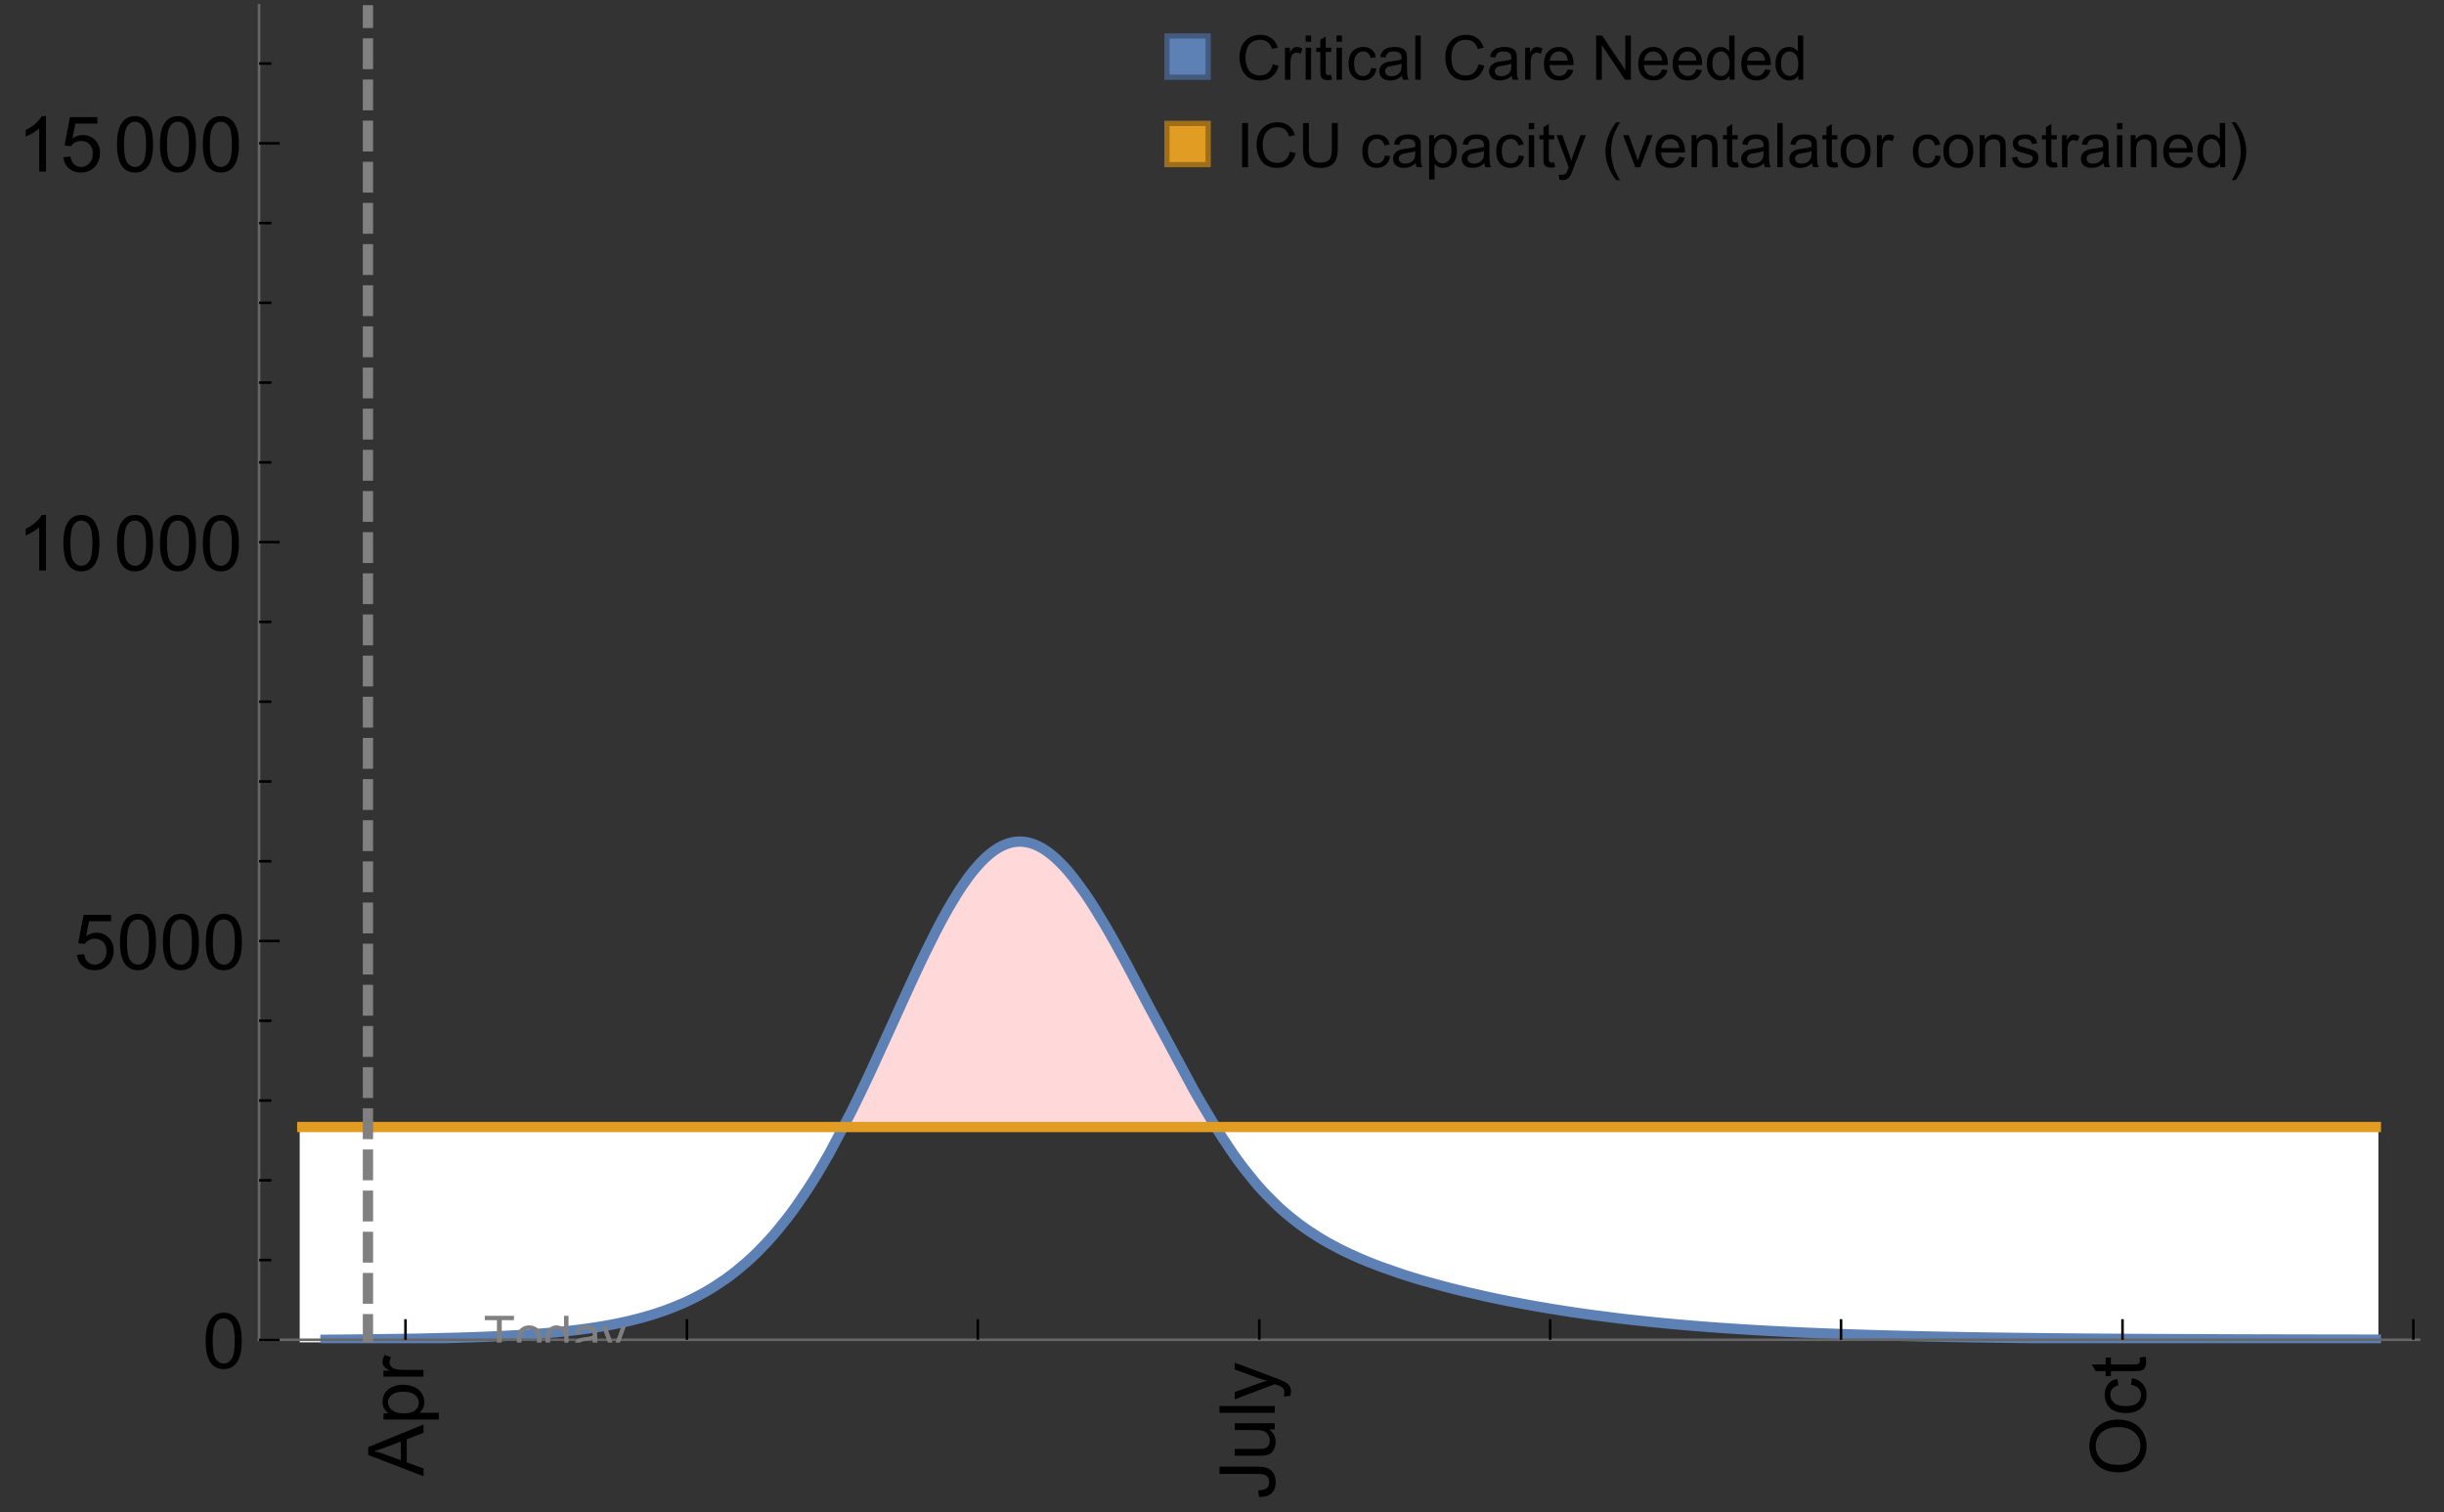 <?xml version="1.0" encoding="UTF-8"?>
<svg xmlns="http://www.w3.org/2000/svg" xmlns:xlink="http://www.w3.org/1999/xlink" width="475pt" height="294pt" viewBox="0 0 475 294" version="1.1">
<rect x="0" y="0" width="475" height="294" fill="#333333" stroke="none"/>
<defs>
<g>
<symbol overflow="visible" id="glyph0-0">
<path style="stroke:none;" d=""/>
</symbol>
<symbol overflow="visible" id="glyph0-1">
<path style="stroke:none;" d="M 0 0.023 L -10.738 -4.102 L -10.738 -5.633 L 0 -10.027 L 0 -8.406 L -3.25 -7.156 L -3.25 -2.664 L 0 -1.488 Z M -4.41 -3.078 L -4.41 -6.715 L -7.383 -5.598 C -8.285 -5.254 -9.027 -5 -9.609 -4.836 C -8.922 -4.699 -8.238 -4.504 -7.559 -4.254 Z M -4.41 -3.078 "/>
</symbol>
<symbol overflow="visible" id="glyph0-2">
<path style="stroke:none;" d="M 2.98 -0.988 L -7.777 -0.988 L -7.777 -2.191 L -6.766 -2.191 C -7.164 -2.473 -7.461 -2.793 -7.656 -3.148 C -7.855 -3.504 -7.953 -3.938 -7.953 -4.445 C -7.953 -5.109 -7.781 -5.695 -7.441 -6.203 C -7.102 -6.711 -6.617 -7.094 -5.996 -7.352 C -5.371 -7.613 -4.691 -7.742 -3.949 -7.742 C -3.152 -7.742 -2.434 -7.598 -1.797 -7.312 C -1.16 -7.027 -0.672 -6.613 -0.332 -6.066 C 0.008 -5.523 0.176 -4.953 0.176 -4.352 C 0.176 -3.91 0.082 -3.516 -0.102 -3.168 C -0.289 -2.82 -0.523 -2.531 -0.805 -2.309 L 2.98 -2.309 Z M -3.844 -2.184 C -2.844 -2.184 -2.105 -2.387 -1.625 -2.789 C -1.148 -3.195 -0.906 -3.688 -0.906 -4.262 C -0.906 -4.848 -1.156 -5.352 -1.652 -5.77 C -2.148 -6.188 -2.914 -6.395 -3.953 -6.395 C -4.945 -6.395 -5.688 -6.191 -6.18 -5.781 C -6.676 -5.375 -6.922 -4.887 -6.922 -4.32 C -6.922 -3.758 -6.66 -3.262 -6.133 -2.832 C -5.609 -2.398 -4.848 -2.184 -3.844 -2.184 Z M -3.844 -2.184 "/>
</symbol>
<symbol overflow="visible" id="glyph0-3">
<path style="stroke:none;" d="M 0 -0.973 L -7.777 -0.973 L -7.777 -2.16 L -6.598 -2.16 C -7.148 -2.465 -7.516 -2.742 -7.691 -3 C -7.867 -3.258 -7.953 -3.539 -7.953 -3.844 C -7.953 -4.289 -7.812 -4.742 -7.531 -5.199 L -6.305 -4.746 C -6.496 -4.422 -6.594 -4.102 -6.594 -3.781 C -6.594 -3.492 -6.504 -3.234 -6.332 -3.004 C -6.16 -2.773 -5.918 -2.609 -5.609 -2.512 C -5.141 -2.367 -4.629 -2.293 -4.07 -2.293 L 0 -2.293 Z M 0 -0.973 "/>
</symbol>
<symbol overflow="visible" id="glyph0-4">
<path style="stroke:none;" d="M -3.047 -0.434 L -3.223 -1.715 C -2.402 -1.75 -1.84 -1.902 -1.539 -2.176 C -1.234 -2.449 -1.082 -2.828 -1.082 -3.312 C -1.082 -3.668 -1.164 -3.977 -1.328 -4.234 C -1.492 -4.492 -1.715 -4.672 -1.996 -4.77 C -2.277 -4.867 -2.723 -4.914 -3.34 -4.914 L -10.738 -4.914 L -10.738 -6.336 L -3.422 -6.336 C -2.523 -6.336 -1.824 -6.227 -1.332 -6.008 C -0.84 -5.793 -0.465 -5.449 -0.203 -4.977 C 0.055 -4.504 0.184 -3.953 0.184 -3.316 C 0.184 -2.375 -0.086 -1.652 -0.629 -1.152 C -1.172 -0.652 -1.977 -0.414 -3.047 -0.434 Z M -3.047 -0.434 "/>
</symbol>
<symbol overflow="visible" id="glyph0-5">
<path style="stroke:none;" d="M 0 -6.086 L -1.141 -6.086 C -0.262 -5.48 0.176 -4.656 0.176 -3.617 C 0.176 -3.16 0.09 -2.73 -0.086 -2.332 C -0.262 -1.934 -0.484 -1.641 -0.75 -1.445 C -1.016 -1.254 -1.344 -1.117 -1.727 -1.039 C -1.988 -0.984 -2.398 -0.961 -2.961 -0.961 L -7.777 -0.961 L -7.777 -2.277 L -3.465 -2.277 C -2.777 -2.277 -2.312 -2.305 -2.074 -2.359 C -1.727 -2.441 -1.453 -2.617 -1.258 -2.887 C -1.059 -3.156 -0.961 -3.484 -0.961 -3.883 C -0.961 -4.277 -1.062 -4.648 -1.262 -4.996 C -1.465 -5.344 -1.742 -5.586 -2.09 -5.73 C -2.441 -5.875 -2.945 -5.945 -3.609 -5.945 L -7.777 -5.949 L -7.777 -7.266 L 0 -7.266 Z M 0 -6.086 "/>
</symbol>
<symbol overflow="visible" id="glyph0-6">
<path style="stroke:none;" d="M 0 -0.961 L -10.738 -0.961 L -10.738 -2.277 L 0 -2.277 Z M 0 -0.961 "/>
</symbol>
<symbol overflow="visible" id="glyph0-7">
<path style="stroke:none;" d="M 2.996 -0.93 L 1.758 -0.785 C 1.836 -1.07 1.875 -1.324 1.875 -1.539 C 1.875 -1.832 1.828 -2.066 1.73 -2.242 C 1.633 -2.418 1.496 -2.562 1.32 -2.672 C 1.188 -2.758 0.859 -2.891 0.336 -3.078 C 0.262 -3.102 0.156 -3.141 0.016 -3.195 L -7.777 -0.242 L -7.777 -1.664 L -3.273 -3.281 C -2.703 -3.492 -2.102 -3.68 -1.473 -3.844 C -2.078 -3.996 -2.668 -4.176 -3.246 -4.387 L -7.777 -6.051 L -7.777 -7.367 L 0.133 -4.41 C 0.988 -4.094 1.574 -3.844 1.898 -3.668 C 2.332 -3.434 2.648 -3.168 2.852 -2.863 C 3.055 -2.562 3.156 -2.199 3.156 -1.781 C 3.156 -1.527 3.102 -1.242 2.996 -0.93 Z M 2.996 -0.93 "/>
</symbol>
<symbol overflow="visible" id="glyph0-8">
<path style="stroke:none;" d="M -5.23 -0.727 C -7.012 -0.727 -8.406 -1.203 -9.414 -2.16 C -10.422 -3.117 -10.93 -4.352 -10.93 -5.867 C -10.93 -6.859 -10.691 -7.75 -10.219 -8.547 C -9.742 -9.344 -9.082 -9.949 -8.234 -10.367 C -7.387 -10.785 -6.43 -10.992 -5.355 -10.992 C -4.266 -10.992 -3.289 -10.773 -2.43 -10.336 C -1.57 -9.895 -0.922 -9.273 -0.48 -8.469 C -0.039 -7.66 0.184 -6.793 0.184 -5.859 C 0.184 -4.848 -0.062 -3.945 -0.551 -3.148 C -1.039 -2.352 -1.703 -1.75 -2.547 -1.34 C -3.395 -0.93 -4.289 -0.727 -5.23 -0.727 Z M -5.207 -2.191 C -3.914 -2.191 -2.895 -2.539 -2.148 -3.234 C -1.406 -3.93 -1.031 -4.801 -1.031 -5.852 C -1.031 -6.922 -1.41 -7.801 -2.16 -8.492 C -2.914 -9.184 -3.98 -9.527 -5.359 -9.527 C -6.234 -9.527 -7 -9.383 -7.648 -9.086 C -8.301 -8.789 -8.809 -8.359 -9.168 -7.789 C -9.527 -7.219 -9.703 -6.582 -9.703 -5.875 C -9.703 -4.867 -9.359 -4.004 -8.668 -3.277 C -7.977 -2.551 -6.824 -2.191 -5.207 -2.191 Z M -5.207 -2.191 "/>
</symbol>
<symbol overflow="visible" id="glyph0-9">
<path style="stroke:none;" d="M -2.848 -6.062 L -2.68 -7.359 C -1.785 -7.219 -1.086 -6.855 -0.582 -6.273 C -0.078 -5.691 0.176 -4.973 0.176 -4.125 C 0.176 -3.059 -0.172 -2.203 -0.867 -1.555 C -1.562 -0.91 -2.562 -0.586 -3.859 -0.586 C -4.699 -0.586 -5.434 -0.727 -6.062 -1.004 C -6.695 -1.281 -7.168 -1.707 -7.48 -2.273 C -7.797 -2.844 -7.953 -3.461 -7.953 -4.133 C -7.953 -4.977 -7.742 -5.668 -7.312 -6.203 C -6.887 -6.742 -6.281 -7.086 -5.492 -7.234 L -5.297 -5.953 C -5.82 -5.832 -6.211 -5.617 -6.477 -5.305 C -6.738 -4.996 -6.871 -4.621 -6.871 -4.184 C -6.871 -3.52 -6.633 -2.98 -6.156 -2.562 C -5.68 -2.148 -4.926 -1.941 -3.898 -1.941 C -2.852 -1.941 -2.094 -2.141 -1.617 -2.543 C -1.145 -2.941 -0.906 -3.465 -0.906 -4.109 C -0.906 -4.625 -1.066 -5.059 -1.383 -5.406 C -1.699 -5.754 -2.191 -5.973 -2.848 -6.062 Z M -2.848 -6.062 "/>
</symbol>
<symbol overflow="visible" id="glyph0-10">
<path style="stroke:none;" d="M -1.18 -3.867 L -0.016 -4.059 C 0.062 -3.688 0.102 -3.355 0.102 -3.062 C 0.102 -2.582 0.027 -2.211 -0.125 -1.949 C -0.277 -1.684 -0.477 -1.5 -0.723 -1.391 C -0.969 -1.285 -1.488 -1.23 -2.277 -1.23 L -6.754 -1.23 L -6.754 -0.266 L -7.777 -0.266 L -7.777 -1.23 L -9.703 -1.23 L -10.496 -2.543 L -7.777 -2.543 L -7.777 -3.867 L -6.754 -3.867 L -6.754 -2.543 L -2.203 -2.543 C -1.828 -2.543 -1.586 -2.566 -1.48 -2.609 C -1.371 -2.656 -1.285 -2.734 -1.223 -2.84 C -1.16 -2.945 -1.129 -3.094 -1.129 -3.289 C -1.129 -3.434 -1.145 -3.629 -1.18 -3.867 Z M -1.18 -3.867 "/>
</symbol>
<symbol overflow="visible" id="glyph1-0">
<path style="stroke:none;" d=""/>
</symbol>
<symbol overflow="visible" id="glyph1-1">
<path style="stroke:none;" d="M 0.621 -5.297 C 0.621 -6.566 0.754 -7.586 1.016 -8.359 C 1.277 -9.133 1.664 -9.73 2.18 -10.152 C 2.695 -10.57 3.344 -10.781 4.125 -10.781 C 4.699 -10.781 5.203 -10.664 5.641 -10.434 C 6.074 -10.203 6.434 -9.867 6.715 -9.43 C 7 -8.992 7.223 -8.461 7.383 -7.832 C 7.543 -7.207 7.625 -6.359 7.625 -5.297 C 7.625 -4.035 7.496 -3.02 7.234 -2.246 C 6.977 -1.473 6.59 -0.871 6.074 -0.449 C 5.559 -0.027 4.91 0.184 4.125 0.184 C 3.09 0.184 2.273 -0.188 1.684 -0.93 C 0.977 -1.824 0.621 -3.277 0.621 -5.297 Z M 1.977 -5.297 C 1.977 -3.531 2.184 -2.359 2.598 -1.777 C 3.008 -1.191 3.52 -0.902 4.125 -0.902 C 4.73 -0.902 5.238 -1.195 5.652 -1.781 C 6.062 -2.367 6.27 -3.539 6.27 -5.297 C 6.27 -7.062 6.062 -8.238 5.652 -8.82 C 5.238 -9.398 4.723 -9.691 4.109 -9.691 C 3.504 -9.691 3.02 -9.434 2.66 -8.922 C 2.203 -8.266 1.977 -7.059 1.977 -5.297 Z M 1.977 -5.297 "/>
</symbol>
<symbol overflow="visible" id="glyph1-2">
<path style="stroke:none;" d="M 0.621 -2.812 L 2.008 -2.93 C 2.109 -2.258 2.348 -1.75 2.723 -1.41 C 3.094 -1.07 3.547 -0.902 4.07 -0.902 C 4.707 -0.902 5.242 -1.141 5.684 -1.617 C 6.125 -2.098 6.344 -2.73 6.344 -3.523 C 6.344 -4.273 6.133 -4.867 5.711 -5.305 C 5.289 -5.738 4.734 -5.953 4.051 -5.953 C 3.625 -5.953 3.242 -5.859 2.898 -5.664 C 2.559 -5.473 2.289 -5.223 2.094 -4.914 L 0.855 -5.074 L 1.898 -10.59 L 7.234 -10.59 L 7.234 -9.332 L 2.953 -9.332 L 2.375 -6.445 C 3.02 -6.895 3.695 -7.117 4.402 -7.117 C 5.34 -7.117 6.129 -6.793 6.773 -6.145 C 7.418 -5.496 7.742 -4.66 7.742 -3.641 C 7.742 -2.668 7.457 -1.828 6.891 -1.121 C 6.203 -0.25 5.266 0.184 4.07 0.184 C 3.094 0.184 2.297 -0.09 1.68 -0.637 C 1.062 -1.184 0.711 -1.91 0.621 -2.812 Z M 0.621 -2.812 "/>
</symbol>
<symbol overflow="visible" id="glyph1-3">
<path style="stroke:none;" d="M 5.59 0 L 4.27 0 L 4.27 -8.402 C 3.953 -8.098 3.535 -7.797 3.02 -7.492 C 2.504 -7.191 2.043 -6.961 1.633 -6.812 L 1.633 -8.086 C 2.371 -8.434 3.016 -8.852 3.566 -9.344 C 4.117 -9.84 4.508 -10.316 4.738 -10.781 L 5.59 -10.781 Z M 5.59 0 "/>
</symbol>
<symbol overflow="visible" id="glyph2-0">
<path style="stroke:none;" d=""/>
</symbol>
<symbol overflow="visible" id="glyph2-1">
<path style="stroke:none;" d="M 2.594 0 L 2.594 -6.312 L 0.234 -6.312 L 0.234 -7.156 L 5.906 -7.156 L 5.906 -6.312 L 3.539 -6.312 L 3.539 0 Z M 2.594 0 "/>
</symbol>
<symbol overflow="visible" id="glyph2-2">
<path style="stroke:none;" d="M 0.332 -2.594 C 0.332 -3.555 0.598 -4.266 1.133 -4.727 C 1.578 -5.109 2.121 -5.305 2.766 -5.305 C 3.477 -5.305 4.059 -5.07 4.512 -4.602 C 4.965 -4.133 5.191 -3.488 5.191 -2.664 C 5.191 -2 5.09 -1.473 4.891 -1.09 C 4.691 -0.707 4.398 -0.41 4.016 -0.199 C 3.633 0.012 3.215 0.117 2.766 0.117 C 2.039 0.117 1.449 -0.117 1.004 -0.582 C 0.555 -1.047 0.332 -1.719 0.332 -2.594 Z M 1.234 -2.594 C 1.234 -1.93 1.379 -1.43 1.672 -1.102 C 1.961 -0.77 2.324 -0.605 2.766 -0.605 C 3.199 -0.605 3.562 -0.773 3.852 -1.102 C 4.141 -1.434 4.289 -1.941 4.289 -2.621 C 4.289 -3.262 4.141 -3.75 3.852 -4.078 C 3.559 -4.41 3.195 -4.574 2.766 -4.574 C 2.324 -4.574 1.961 -4.41 1.672 -4.082 C 1.383 -3.754 1.234 -3.258 1.234 -2.594 Z M 1.234 -2.594 "/>
</symbol>
<symbol overflow="visible" id="glyph2-3">
<path style="stroke:none;" d="M 4.023 0 L 4.023 -0.656 C 3.695 -0.141 3.211 0.117 2.574 0.117 C 2.16 0.117 1.781 0.004 1.434 -0.227 C 1.086 -0.453 0.816 -0.77 0.629 -1.18 C 0.438 -1.586 0.344 -2.059 0.344 -2.586 C 0.344 -3.105 0.43 -3.574 0.602 -3.996 C 0.773 -4.418 1.031 -4.742 1.375 -4.965 C 1.723 -5.191 2.109 -5.305 2.535 -5.305 C 2.848 -5.305 3.125 -5.238 3.367 -5.105 C 3.613 -4.973 3.812 -4.801 3.965 -4.59 L 3.965 -7.156 L 4.84 -7.156 L 4.84 0 Z M 1.246 -2.586 C 1.246 -1.922 1.387 -1.426 1.664 -1.098 C 1.945 -0.77 2.273 -0.605 2.656 -0.605 C 3.039 -0.605 3.367 -0.762 3.637 -1.078 C 3.906 -1.391 4.039 -1.871 4.039 -2.516 C 4.039 -3.227 3.902 -3.746 3.629 -4.078 C 3.355 -4.41 3.016 -4.574 2.617 -4.574 C 2.227 -4.574 1.898 -4.414 1.637 -4.098 C 1.375 -3.777 1.246 -3.273 1.246 -2.586 Z M 1.246 -2.586 "/>
</symbol>
<symbol overflow="visible" id="glyph2-4">
<path style="stroke:none;" d="M 4.043 -0.641 C 3.719 -0.363 3.402 -0.168 3.102 -0.055 C 2.801 0.059 2.48 0.117 2.133 0.117 C 1.562 0.117 1.125 -0.023 0.82 -0.301 C 0.516 -0.578 0.359 -0.934 0.359 -1.367 C 0.359 -1.621 0.418 -1.852 0.535 -2.062 C 0.648 -2.273 0.801 -2.441 0.988 -2.57 C 1.176 -2.695 1.387 -2.793 1.621 -2.855 C 1.793 -2.902 2.055 -2.945 2.402 -2.988 C 3.113 -3.074 3.633 -3.172 3.969 -3.289 C 3.973 -3.41 3.977 -3.488 3.977 -3.52 C 3.977 -3.879 3.891 -4.133 3.727 -4.277 C 3.5 -4.477 3.168 -4.574 2.727 -4.574 C 2.312 -4.574 2.008 -4.504 1.809 -4.359 C 1.613 -4.215 1.465 -3.957 1.371 -3.59 L 0.512 -3.707 C 0.59 -4.074 0.719 -4.371 0.898 -4.598 C 1.078 -4.824 1.336 -4.996 1.676 -5.121 C 2.016 -5.242 2.406 -5.305 2.852 -5.305 C 3.293 -5.305 3.652 -5.25 3.93 -5.148 C 4.207 -5.043 4.41 -4.91 4.539 -4.754 C 4.672 -4.594 4.762 -4.395 4.812 -4.156 C 4.844 -4.008 4.859 -3.734 4.859 -3.344 L 4.859 -2.172 C 4.859 -1.355 4.879 -0.84 4.914 -0.621 C 4.953 -0.406 5.027 -0.199 5.137 0 L 4.219 0 C 4.129 -0.184 4.07 -0.395 4.043 -0.641 Z M 3.969 -2.602 C 3.648 -2.473 3.172 -2.363 2.535 -2.27 C 2.172 -2.219 1.918 -2.16 1.766 -2.094 C 1.617 -2.031 1.504 -1.934 1.422 -1.809 C 1.34 -1.684 1.297 -1.543 1.297 -1.391 C 1.297 -1.156 1.387 -0.961 1.566 -0.805 C 1.742 -0.648 2 -0.57 2.344 -0.57 C 2.684 -0.57 2.984 -0.645 3.246 -0.793 C 3.512 -0.941 3.703 -1.145 3.828 -1.402 C 3.922 -1.602 3.969 -1.895 3.969 -2.281 Z M 3.969 -2.602 "/>
</symbol>
<symbol overflow="visible" id="glyph2-5">
<path style="stroke:none;" d="M 0.621 1.996 L 0.523 1.172 C 0.715 1.223 0.883 1.25 1.023 1.25 C 1.219 1.25 1.375 1.219 1.492 1.152 C 1.609 1.086 1.707 0.996 1.781 0.879 C 1.836 0.789 1.926 0.574 2.051 0.227 C 2.066 0.176 2.094 0.105 2.129 0.008 L 0.16 -5.188 L 1.109 -5.188 L 2.188 -2.184 C 2.328 -1.801 2.453 -1.402 2.562 -0.98 C 2.664 -1.383 2.785 -1.777 2.926 -2.164 L 4.031 -5.188 L 4.914 -5.188 L 2.938 0.086 C 2.727 0.656 2.562 1.051 2.445 1.266 C 2.289 1.555 2.109 1.766 1.91 1.902 C 1.707 2.039 1.465 2.105 1.188 2.105 C 1.016 2.105 0.828 2.07 0.621 1.996 Z M 0.621 1.996 "/>
</symbol>
<symbol overflow="visible" id="glyph3-0">
<path style="stroke:none;" d=""/>
</symbol>
<symbol overflow="visible" id="glyph3-1">
<path style="stroke:none;" d="M 7.055 -3.012 L 8.191 -2.727 C 7.953 -1.793 7.523 -1.078 6.906 -0.59 C 6.285 -0.098 5.531 0.148 4.633 0.148 C 3.707 0.148 2.957 -0.043 2.375 -0.418 C 1.797 -0.797 1.355 -1.344 1.051 -2.055 C 0.75 -2.77 0.598 -3.539 0.598 -4.359 C 0.598 -5.254 0.77 -6.035 1.109 -6.699 C 1.453 -7.367 1.938 -7.871 2.57 -8.219 C 3.199 -8.562 3.895 -8.734 4.652 -8.734 C 5.512 -8.734 6.234 -8.516 6.82 -8.078 C 7.406 -7.641 7.812 -7.027 8.047 -6.234 L 6.926 -5.969 C 6.727 -6.594 6.438 -7.051 6.059 -7.336 C 5.68 -7.621 5.203 -7.766 4.629 -7.766 C 3.969 -7.766 3.418 -7.605 2.973 -7.289 C 2.531 -6.973 2.219 -6.547 2.039 -6.016 C 1.859 -5.48 1.77 -4.93 1.77 -4.367 C 1.77 -3.637 1.875 -2.996 2.09 -2.453 C 2.301 -1.906 2.633 -1.5 3.082 -1.23 C 3.531 -0.961 4.016 -0.828 4.539 -0.828 C 5.176 -0.828 5.719 -1.008 6.156 -1.375 C 6.598 -1.742 6.898 -2.289 7.055 -3.012 Z M 7.055 -3.012 "/>
</symbol>
<symbol overflow="visible" id="glyph3-2">
<path style="stroke:none;" d="M 0.781 0 L 0.781 -6.223 L 1.727 -6.223 L 1.727 -5.281 C 1.969 -5.723 2.195 -6.012 2.398 -6.152 C 2.605 -6.293 2.828 -6.363 3.078 -6.363 C 3.434 -6.363 3.793 -6.25 4.16 -6.023 L 3.797 -5.047 C 3.539 -5.199 3.281 -5.273 3.023 -5.273 C 2.793 -5.273 2.586 -5.203 2.402 -5.066 C 2.219 -4.926 2.086 -4.734 2.008 -4.488 C 1.891 -4.113 1.836 -3.703 1.836 -3.258 L 1.836 0 Z M 0.781 0 "/>
</symbol>
<symbol overflow="visible" id="glyph3-3">
<path style="stroke:none;" d="M 0.797 -7.375 L 0.797 -8.59 L 1.852 -8.59 L 1.852 -7.375 Z M 0.797 0 L 0.797 -6.223 L 1.852 -6.223 L 1.852 0 Z M 0.797 0 "/>
</symbol>
<symbol overflow="visible" id="glyph3-4">
<path style="stroke:none;" d="M 3.094 -0.945 L 3.246 -0.012 C 2.949 0.051 2.684 0.082 2.449 0.082 C 2.066 0.082 1.77 0.023 1.559 -0.102 C 1.348 -0.223 1.199 -0.379 1.113 -0.578 C 1.027 -0.773 0.984 -1.188 0.984 -1.82 L 0.984 -5.402 L 0.211 -5.402 L 0.211 -6.223 L 0.984 -6.223 L 0.984 -7.766 L 2.031 -8.398 L 2.031 -6.223 L 3.094 -6.223 L 3.094 -5.402 L 2.031 -5.402 L 2.031 -1.766 C 2.031 -1.465 2.051 -1.27 2.09 -1.184 C 2.125 -1.098 2.188 -1.031 2.27 -0.977 C 2.355 -0.926 2.477 -0.902 2.633 -0.902 C 2.75 -0.902 2.902 -0.914 3.094 -0.945 Z M 3.094 -0.945 "/>
</symbol>
<symbol overflow="visible" id="glyph3-5">
<path style="stroke:none;" d="M 4.852 -2.281 L 5.891 -2.145 C 5.777 -1.43 5.484 -0.871 5.02 -0.465 C 4.551 -0.062 3.977 0.141 3.297 0.141 C 2.445 0.141 1.762 -0.137 1.246 -0.695 C 0.727 -1.25 0.469 -2.047 0.469 -3.086 C 0.469 -3.758 0.578 -4.348 0.805 -4.852 C 1.027 -5.355 1.363 -5.734 1.82 -5.984 C 2.273 -6.238 2.77 -6.363 3.305 -6.363 C 3.98 -6.363 4.531 -6.191 4.961 -5.852 C 5.391 -5.508 5.668 -5.023 5.789 -4.395 L 4.766 -4.234 C 4.668 -4.652 4.492 -4.969 4.246 -5.18 C 3.996 -5.391 3.695 -5.496 3.344 -5.496 C 2.812 -5.496 2.383 -5.305 2.051 -4.926 C 1.719 -4.543 1.555 -3.941 1.555 -3.117 C 1.555 -2.281 1.711 -1.672 2.031 -1.297 C 2.352 -0.918 2.773 -0.727 3.289 -0.727 C 3.703 -0.727 4.047 -0.852 4.324 -1.109 C 4.602 -1.363 4.777 -1.75 4.852 -2.281 Z M 4.852 -2.281 "/>
</symbol>
<symbol overflow="visible" id="glyph3-6">
<path style="stroke:none;" d="M 4.852 -0.766 C 4.461 -0.434 4.086 -0.203 3.723 -0.062 C 3.363 0.074 2.977 0.141 2.562 0.141 C 1.879 0.141 1.352 -0.027 0.984 -0.359 C 0.617 -0.695 0.434 -1.121 0.434 -1.641 C 0.434 -1.945 0.504 -2.223 0.641 -2.477 C 0.781 -2.727 0.961 -2.93 1.188 -3.082 C 1.41 -3.234 1.664 -3.352 1.945 -3.43 C 2.152 -3.484 2.465 -3.535 2.883 -3.586 C 3.734 -3.688 4.359 -3.809 4.766 -3.949 C 4.77 -4.094 4.77 -4.188 4.77 -4.227 C 4.77 -4.656 4.672 -4.957 4.469 -5.133 C 4.199 -5.371 3.801 -5.492 3.27 -5.492 C 2.773 -5.492 2.406 -5.402 2.172 -5.23 C 1.934 -5.055 1.758 -4.75 1.648 -4.305 L 0.617 -4.445 C 0.711 -4.887 0.863 -5.246 1.078 -5.516 C 1.293 -5.789 1.602 -5.996 2.008 -6.145 C 2.414 -6.289 2.887 -6.363 3.422 -6.363 C 3.953 -6.363 4.383 -6.301 4.719 -6.176 C 5.051 -6.051 5.293 -5.895 5.449 -5.703 C 5.605 -5.516 5.715 -5.273 5.777 -4.984 C 5.812 -4.805 5.828 -4.484 5.828 -4.016 L 5.828 -2.609 C 5.828 -1.629 5.852 -1.008 5.898 -0.746 C 5.941 -0.488 6.031 -0.238 6.164 0 L 5.062 0 C 4.953 -0.219 4.883 -0.477 4.852 -0.766 Z M 4.766 -3.125 C 4.383 -2.969 3.805 -2.836 3.039 -2.727 C 2.605 -2.664 2.301 -2.594 2.121 -2.516 C 1.941 -2.438 1.805 -2.32 1.703 -2.172 C 1.605 -2.02 1.559 -1.852 1.559 -1.672 C 1.559 -1.391 1.664 -1.156 1.879 -0.969 C 2.09 -0.781 2.402 -0.688 2.812 -0.688 C 3.219 -0.688 3.578 -0.773 3.898 -0.953 C 4.215 -1.129 4.445 -1.375 4.594 -1.68 C 4.707 -1.918 4.766 -2.273 4.766 -2.734 Z M 4.766 -3.125 "/>
</symbol>
<symbol overflow="visible" id="glyph3-7">
<path style="stroke:none;" d="M 0.766 0 L 0.766 -8.59 L 1.82 -8.59 L 1.82 0 Z M 0.766 0 "/>
</symbol>
<symbol overflow="visible" id="glyph3-8">
<path style="stroke:none;" d="M 5.051 -2.004 L 6.141 -1.867 C 5.969 -1.23 5.648 -0.738 5.188 -0.387 C 4.723 -0.035 4.125 0.141 3.406 0.141 C 2.496 0.141 1.773 -0.141 1.238 -0.699 C 0.707 -1.262 0.438 -2.047 0.438 -3.059 C 0.438 -4.105 0.711 -4.918 1.25 -5.496 C 1.789 -6.074 2.484 -6.363 3.344 -6.363 C 4.176 -6.363 4.859 -6.078 5.383 -5.516 C 5.91 -4.949 6.176 -4.148 6.176 -3.125 C 6.176 -3.062 6.172 -2.969 6.172 -2.844 L 1.531 -2.844 C 1.57 -2.16 1.762 -1.633 2.109 -1.273 C 2.457 -0.91 2.891 -0.727 3.41 -0.727 C 3.797 -0.727 4.125 -0.828 4.398 -1.031 C 4.672 -1.234 4.891 -1.559 5.051 -2.004 Z M 1.586 -3.711 L 5.062 -3.711 C 5.016 -4.234 4.883 -4.625 4.664 -4.887 C 4.328 -5.293 3.891 -5.496 3.359 -5.496 C 2.875 -5.496 2.465 -5.336 2.137 -5.008 C 1.805 -4.684 1.625 -4.25 1.586 -3.711 Z M 1.586 -3.711 "/>
</symbol>
<symbol overflow="visible" id="glyph3-9">
<path style="stroke:none;" d="M 0.914 0 L 0.914 -8.59 L 2.078 -8.59 L 6.594 -1.844 L 6.594 -8.59 L 7.68 -8.59 L 7.68 0 L 6.516 0 L 2.004 -6.75 L 2.004 0 Z M 0.914 0 "/>
</symbol>
<symbol overflow="visible" id="glyph3-10">
<path style="stroke:none;" d="M 4.828 0 L 4.828 -0.785 C 4.434 -0.168 3.852 0.141 3.086 0.141 C 2.59 0.141 2.137 0.004 1.719 -0.27 C 1.305 -0.543 0.98 -0.926 0.754 -1.414 C 0.523 -1.906 0.41 -2.469 0.41 -3.105 C 0.41 -3.727 0.516 -4.289 0.719 -4.797 C 0.926 -5.301 1.238 -5.688 1.652 -5.961 C 2.066 -6.23 2.531 -6.363 3.039 -6.363 C 3.414 -6.363 3.75 -6.285 4.043 -6.125 C 4.336 -5.969 4.574 -5.762 4.758 -5.508 L 4.758 -8.59 L 5.805 -8.59 L 5.805 0 Z M 1.492 -3.105 C 1.492 -2.309 1.664 -1.711 2 -1.32 C 2.336 -0.926 2.73 -0.727 3.188 -0.727 C 3.648 -0.727 4.039 -0.914 4.363 -1.293 C 4.684 -1.668 4.844 -2.242 4.844 -3.016 C 4.844 -3.867 4.68 -4.492 4.352 -4.891 C 4.023 -5.289 3.621 -5.492 3.141 -5.492 C 2.672 -5.492 2.281 -5.297 1.965 -4.914 C 1.652 -4.531 1.492 -3.93 1.492 -3.105 Z M 1.492 -3.105 "/>
</symbol>
<symbol overflow="visible" id="glyph3-11">
<path style="stroke:none;" d="M 1.117 0 L 1.117 -8.59 L 2.258 -8.59 L 2.258 0 Z M 1.117 0 "/>
</symbol>
<symbol overflow="visible" id="glyph3-12">
<path style="stroke:none;" d="M 6.562 -8.59 L 7.699 -8.59 L 7.699 -3.625 C 7.699 -2.762 7.602 -2.078 7.406 -1.57 C 7.211 -1.062 6.859 -0.648 6.348 -0.332 C 5.84 -0.012 5.172 0.148 4.344 0.148 C 3.539 0.148 2.879 0.008 2.367 -0.27 C 1.855 -0.547 1.492 -0.949 1.273 -1.473 C 1.055 -2 0.945 -2.719 0.945 -3.625 L 0.945 -8.59 L 2.078 -8.59 L 2.078 -3.633 C 2.078 -2.887 2.148 -2.336 2.289 -1.984 C 2.426 -1.629 2.664 -1.359 3.004 -1.164 C 3.34 -0.973 3.754 -0.879 4.242 -0.879 C 5.078 -0.879 5.672 -1.07 6.031 -1.445 C 6.387 -1.824 6.562 -2.555 6.562 -3.633 Z M 6.562 -8.59 "/>
</symbol>
<symbol overflow="visible" id="glyph3-13">
<path style="stroke:none;" d="M 0.789 2.383 L 0.789 -6.223 L 1.75 -6.223 L 1.75 -5.414 C 1.977 -5.73 2.234 -5.969 2.52 -6.125 C 2.805 -6.285 3.148 -6.363 3.555 -6.363 C 4.086 -6.363 4.555 -6.227 4.961 -5.953 C 5.367 -5.68 5.676 -5.293 5.883 -4.797 C 6.09 -4.297 6.195 -3.75 6.195 -3.156 C 6.195 -2.52 6.078 -1.949 5.852 -1.438 C 5.621 -0.93 5.289 -0.539 4.855 -0.266 C 4.418 0.004 3.961 0.141 3.48 0.141 C 3.129 0.141 2.812 0.066 2.535 -0.082 C 2.254 -0.23 2.023 -0.418 1.844 -0.645 L 1.844 2.383 Z M 1.746 -3.078 C 1.746 -2.277 1.906 -1.684 2.234 -1.301 C 2.559 -0.918 2.949 -0.727 3.41 -0.727 C 3.879 -0.727 4.281 -0.926 4.613 -1.32 C 4.949 -1.719 5.117 -2.332 5.117 -3.164 C 5.117 -3.957 4.953 -4.551 4.625 -4.945 C 4.301 -5.34 3.91 -5.539 3.457 -5.539 C 3.008 -5.539 2.609 -5.328 2.266 -4.906 C 1.918 -4.488 1.746 -3.875 1.746 -3.078 Z M 1.746 -3.078 "/>
</symbol>
<symbol overflow="visible" id="glyph3-14">
<path style="stroke:none;" d="M 0.742 2.398 L 0.625 1.406 C 0.855 1.469 1.059 1.5 1.23 1.5 C 1.465 1.5 1.652 1.461 1.793 1.383 C 1.934 1.305 2.047 1.195 2.141 1.055 C 2.207 0.949 2.312 0.688 2.461 0.27 C 2.48 0.211 2.512 0.125 2.555 0.012 L 0.195 -6.223 L 1.328 -6.223 L 2.625 -2.617 C 2.793 -2.16 2.945 -1.68 3.078 -1.18 C 3.199 -1.664 3.344 -2.133 3.508 -2.594 L 4.84 -6.223 L 5.895 -6.223 L 3.527 0.105 C 3.273 0.789 3.078 1.258 2.938 1.516 C 2.75 1.863 2.531 2.121 2.289 2.281 C 2.047 2.445 1.758 2.523 1.422 2.523 C 1.219 2.523 0.992 2.484 0.742 2.398 Z M 0.742 2.398 "/>
</symbol>
<symbol overflow="visible" id="glyph3-15">
<path style="stroke:none;" d="M 2.52 0 L 0.152 -6.223 L 1.266 -6.223 L 2.602 -2.496 C 2.746 -2.094 2.879 -1.676 3 -1.242 C 3.094 -1.57 3.227 -1.965 3.391 -2.426 L 4.773 -6.223 L 5.859 -6.223 L 3.504 0 Z M 2.52 0 "/>
</symbol>
<symbol overflow="visible" id="glyph3-16">
<path style="stroke:none;" d="M 0.789 0 L 0.789 -6.223 L 1.742 -6.223 L 1.742 -5.336 C 2.199 -6.02 2.859 -6.363 3.719 -6.363 C 4.094 -6.363 4.441 -6.297 4.754 -6.16 C 5.07 -6.027 5.305 -5.852 5.461 -5.633 C 5.617 -5.414 5.727 -5.152 5.789 -4.852 C 5.828 -4.656 5.848 -4.312 5.848 -3.828 L 5.848 0 L 4.793 0 L 4.793 -3.785 C 4.793 -4.215 4.75 -4.535 4.672 -4.75 C 4.59 -4.961 4.441 -5.133 4.234 -5.258 C 4.023 -5.387 3.781 -5.449 3.5 -5.449 C 3.051 -5.449 2.66 -5.305 2.336 -5.023 C 2.008 -4.738 1.844 -4.195 1.844 -3.398 L 1.844 0 Z M 0.789 0 "/>
</symbol>
<symbol overflow="visible" id="glyph3-17">
<path style="stroke:none;" d="M 0.398 -3.109 C 0.398 -4.262 0.719 -5.117 1.359 -5.672 C 1.895 -6.133 2.547 -6.363 3.316 -6.363 C 4.172 -6.363 4.871 -6.082 5.414 -5.523 C 5.957 -4.961 6.227 -4.188 6.227 -3.199 C 6.227 -2.398 6.109 -1.77 5.867 -1.309 C 5.629 -0.852 5.277 -0.492 4.82 -0.242 C 4.359 0.012 3.859 0.141 3.316 0.141 C 2.445 0.141 1.742 -0.141 1.203 -0.695 C 0.668 -1.254 0.398 -2.062 0.398 -3.109 Z M 1.484 -3.109 C 1.484 -2.312 1.656 -1.719 2.004 -1.32 C 2.352 -0.926 2.789 -0.727 3.316 -0.727 C 3.84 -0.727 4.273 -0.926 4.625 -1.324 C 4.973 -1.723 5.145 -2.328 5.145 -3.148 C 5.145 -3.918 4.969 -4.5 4.621 -4.895 C 4.27 -5.293 3.836 -5.492 3.316 -5.492 C 2.789 -5.492 2.352 -5.293 2.004 -4.898 C 1.656 -4.504 1.484 -3.906 1.484 -3.109 Z M 1.484 -3.109 "/>
</symbol>
<symbol overflow="visible" id="glyph3-18">
<path style="stroke:none;" d="M 0.367 -1.859 L 1.414 -2.023 C 1.473 -1.605 1.633 -1.281 1.902 -1.062 C 2.168 -0.84 2.543 -0.727 3.023 -0.727 C 3.508 -0.727 3.867 -0.824 4.102 -1.023 C 4.336 -1.219 4.453 -1.453 4.453 -1.719 C 4.453 -1.957 4.352 -2.141 4.141 -2.281 C 3.996 -2.375 3.641 -2.492 3.062 -2.637 C 2.289 -2.832 1.754 -3 1.457 -3.145 C 1.156 -3.285 0.93 -3.484 0.777 -3.734 C 0.621 -3.988 0.547 -4.266 0.547 -4.57 C 0.547 -4.848 0.609 -5.105 0.734 -5.34 C 0.863 -5.578 1.035 -5.773 1.254 -5.93 C 1.418 -6.051 1.641 -6.152 1.926 -6.238 C 2.207 -6.32 2.512 -6.363 2.836 -6.363 C 3.324 -6.363 3.754 -6.293 4.121 -6.152 C 4.492 -6.012 4.766 -5.82 4.938 -5.582 C 5.113 -5.34 5.234 -5.02 5.305 -4.617 L 4.273 -4.477 C 4.227 -4.797 4.09 -5.047 3.863 -5.227 C 3.641 -5.406 3.32 -5.496 2.914 -5.496 C 2.43 -5.496 2.082 -5.414 1.875 -5.258 C 1.668 -5.098 1.562 -4.906 1.562 -4.695 C 1.562 -4.559 1.609 -4.434 1.695 -4.324 C 1.781 -4.211 1.914 -4.117 2.098 -4.043 C 2.203 -4.004 2.516 -3.914 3.031 -3.773 C 3.777 -3.574 4.297 -3.41 4.59 -3.285 C 4.887 -3.156 5.117 -2.973 5.285 -2.73 C 5.453 -2.488 5.539 -2.188 5.539 -1.828 C 5.539 -1.477 5.434 -1.145 5.23 -0.836 C 5.023 -0.523 4.727 -0.285 4.344 -0.113 C 3.957 0.055 3.516 0.141 3.031 0.141 C 2.223 0.141 1.605 -0.027 1.18 -0.363 C 0.758 -0.699 0.484 -1.195 0.367 -1.859 Z M 0.367 -1.859 "/>
</symbol>
<symbol overflow="visible" id="glyph4-0">
<path style="stroke:none;" d=""/>
</symbol>
<symbol overflow="visible" id="glyph4-1">
<path style="stroke:none;" d="M 3.562 2.52 L 2.805 2.52 C 2.492 2.121 2.211 1.699 1.953 1.258 C 1.699 0.812 1.477 0.352 1.297 -0.125 C 1.113 -0.602 0.969 -1.086 0.871 -1.586 C 0.77 -2.086 0.719 -2.594 0.719 -3.105 C 0.719 -3.625 0.773 -4.133 0.875 -4.633 C 0.977 -5.129 1.117 -5.617 1.301 -6.086 C 1.484 -6.559 1.703 -7.02 1.961 -7.461 C 2.215 -7.906 2.5 -8.328 2.805 -8.734 L 3.562 -8.734 C 3.285 -8.281 3.039 -7.836 2.82 -7.398 C 2.602 -6.957 2.414 -6.512 2.266 -6.055 C 2.117 -5.602 2.008 -5.133 1.93 -4.648 C 1.852 -4.168 1.812 -3.656 1.812 -3.117 C 1.812 -2.617 1.852 -2.121 1.938 -1.629 C 2.02 -1.137 2.141 -0.652 2.289 -0.18 C 2.441 0.297 2.625 0.758 2.844 1.211 C 3.059 1.66 3.297 2.098 3.562 2.52 Z M 3.562 2.52 "/>
</symbol>
<symbol overflow="visible" id="glyph4-2">
<path style="stroke:none;" d="M 3.273 -3.105 C 3.273 -2.59 3.227 -2.082 3.125 -1.586 C 3.023 -1.086 2.879 -0.602 2.695 -0.129 C 2.512 0.344 2.293 0.801 2.035 1.246 C 1.781 1.688 1.5 2.113 1.188 2.52 L 0.434 2.52 C 0.707 2.074 0.953 1.633 1.172 1.188 C 1.391 0.746 1.574 0.297 1.723 -0.156 C 1.871 -0.613 1.984 -1.086 2.066 -1.57 C 2.145 -2.055 2.188 -2.562 2.188 -3.094 C 2.188 -3.594 2.145 -4.09 2.059 -4.582 C 1.977 -5.074 1.859 -5.559 1.703 -6.031 C 1.551 -6.508 1.367 -6.969 1.152 -7.422 C 0.934 -7.875 0.695 -8.312 0.434 -8.734 L 1.188 -8.734 C 1.5 -8.336 1.789 -7.918 2.047 -7.473 C 2.305 -7.031 2.523 -6.57 2.703 -6.09 C 2.887 -5.613 3.027 -5.121 3.125 -4.621 C 3.227 -4.117 3.273 -3.613 3.273 -3.105 Z M 3.273 -3.105 "/>
</symbol>
</g>
<clipPath id="clip1">
  <path d="M 54 214 L 169 214 L 169 261.121 L 54 261.121 Z M 54 214 "/>
</clipPath>
<clipPath id="clip2">
  <path d="M 231 214 L 467 214 L 467 261.121 L 231 261.121 Z M 231 214 "/>
</clipPath>
<clipPath id="clip3">
  <path d="M 54 154 L 471 154 L 471 261.121 L 54 261.121 Z M 54 154 "/>
</clipPath>
<clipPath id="clip4">
  <path d="M 70 1 L 73 1 L 73 261 L 70 261 Z M 70 1 "/>
</clipPath>
<clipPath id="clip5">
  <path d="M 94 255 L 122 255 L 122 261 L 94 261 Z M 94 255 "/>
</clipPath>
<clipPath id="clip6">
  <path d="M 226.078 7 L 235 7 L 235 15 L 226.078 15 Z M 226.078 7 "/>
</clipPath>
<clipPath id="clip7">
  <path d="M 226.078 6.48 L 236 6.48 L 236 16 L 226.078 16 Z M 226.078 6.48 "/>
</clipPath>
<clipPath id="clip8">
  <path d="M 226.078 24 L 235 24 L 235 32 L 226.078 32 Z M 226.078 24 "/>
</clipPath>
<clipPath id="clip9">
  <path d="M 226.078 23.281 L 236 23.281 L 236 33 L 226.078 33 Z M 226.078 23.281 "/>
</clipPath>
</defs>
<g id="surface10336">
<path style="fill-rule:nonzero;fill:rgb(99.998%,84.999%,84.999%);fill-opacity:1;stroke-width:1;stroke-linecap:square;stroke-linejoin:miter;stroke:rgb(99.998%,84.999%,84.999%);stroke-opacity:1;stroke-miterlimit:3.239;" d="M 163.883 219.09 L 236.273 219.09 L 236.215 218.996 L 235.969 218.598 L 235.844 218.395 L 235.723 218.195 L 233.746 214.887 L 232.758 213.18 L 232.266 212.312 L 232.016 211.879 L 231.895 211.66 L 231.77 211.441 L 223.301 195.633 L 218.988 187.445 L 216.828 183.488 L 215.75 181.574 L 215.211 180.633 L 214.941 180.168 L 214.809 179.938 L 214.672 179.707 L 212.684 176.434 L 211.688 174.887 L 211.191 174.145 L 210.941 173.777 L 210.691 173.418 L 208.703 170.715 L 207.707 169.496 L 207.211 168.926 L 206.961 168.648 L 206.836 168.512 L 206.711 168.379 L 205.645 167.297 L 205.113 166.805 L 204.844 166.57 L 204.711 166.453 L 204.578 166.344 L 204.047 165.914 L 203.781 165.715 L 203.645 165.617 L 203.512 165.52 L 202.98 165.16 L 202.715 164.996 L 202.578 164.914 L 202.445 164.84 L 201.914 164.551 L 201.648 164.422 L 201.512 164.359 L 201.379 164.301 L 201.113 164.191 L 200.848 164.09 L 200.582 163.996 L 200.449 163.957 L 200.312 163.914 L 199.914 163.809 L 199.781 163.777 L 199.648 163.75 L 199.383 163.703 L 199.246 163.684 L 199.113 163.664 L 198.98 163.648 L 198.715 163.625 L 198.449 163.609 L 198.316 163.609 L 198.18 163.605 L 197.938 163.613 L 197.812 163.617 L 197.691 163.625 L 197.566 163.637 L 197.445 163.648 L 197.32 163.66 L 197.199 163.68 L 197.074 163.695 L 196.953 163.719 L 196.828 163.738 L 196.586 163.793 L 196.461 163.82 L 196.34 163.852 L 196.215 163.887 L 195.969 163.961 L 195.848 164 L 195.723 164.043 L 195.477 164.133 L 195.355 164.18 L 195.23 164.23 L 194.988 164.34 L 194.863 164.395 L 194.742 164.453 L 194.496 164.578 L 194.371 164.645 L 194.25 164.711 L 193.758 165.004 L 193.512 165.16 L 193.391 165.242 L 193.266 165.328 L 192.773 165.688 L 192.527 165.879 L 192.406 165.977 L 192.281 166.078 L 191.793 166.5 L 191.547 166.727 L 191.422 166.84 L 191.301 166.957 L 190.809 167.445 L 190.562 167.703 L 190.441 167.832 L 190.316 167.965 L 189.262 169.184 L 188.734 169.844 L 188.473 170.188 L 188.34 170.359 L 188.207 170.535 L 187.156 172.02 L 186.629 172.809 L 186.363 173.211 L 186.23 173.418 L 186.102 173.625 L 185.047 175.344 L 184.52 176.242 L 184.254 176.699 L 184.125 176.934 L 183.992 177.164 L 182.938 179.086 L 182.41 180.078 L 182.148 180.582 L 181.883 181.09 L 179.738 185.398 L 178.664 187.645 L 178.125 188.789 L 177.859 189.363 L 177.723 189.652 L 177.59 189.941 L 175.441 194.625 L 174.367 196.996 L 173.832 198.184 L 173.562 198.777 L 173.43 199.074 L 173.293 199.371 L 169.332 208.047 L 167.352 212.238 L 166.359 214.281 L 165.863 215.285 L 165.617 215.785 L 165.492 216.031 L 165.371 216.281 Z M 163.883 219.09 "/>
<path style=" stroke:none;fill-rule:nonzero;fill:rgb(99.998%,99.998%,99.998%);fill-opacity:1;" d="M 58.746 260.449 L 63.258 260.449 L 63.691 260.445 L 64.68 260.438 L 64.93 260.438 L 65.176 260.434 L 65.668 260.43 L 66.66 260.422 L 66.793 260.422 L 66.926 260.418 L 67.195 260.418 L 67.73 260.41 L 68.801 260.402 L 70.945 260.379 L 71.082 260.375 L 71.215 260.375 L 71.48 260.371 L 72.02 260.363 L 73.09 260.352 L 75.234 260.324 L 75.359 260.32 L 75.484 260.32 L 77.234 260.293 L 79.238 260.262 L 79.363 260.262 L 79.488 260.258 L 80.238 260.246 L 81.238 260.227 L 83.242 260.188 L 83.363 260.184 L 83.488 260.184 L 83.73 260.176 L 84.223 260.168 L 85.203 260.145 L 87.168 260.098 L 87.289 260.094 L 87.414 260.09 L 87.656 260.082 L 88.148 260.07 L 89.129 260.043 L 91.094 259.98 L 91.625 259.965 L 92.156 259.945 L 93.223 259.906 L 93.488 259.898 L 93.754 259.887 L 94.285 259.867 L 95.352 259.824 L 95.484 259.816 L 95.617 259.812 L 96.414 259.777 L 97.48 259.727 L 99.609 259.613 L 99.73 259.605 L 99.855 259.602 L 100.105 259.586 L 100.602 259.559 L 101.594 259.496 L 101.844 259.48 L 102.09 259.465 L 102.59 259.43 L 103.582 259.363 L 103.707 259.352 L 103.828 259.344 L 104.078 259.324 L 104.574 259.289 L 105.57 259.211 L 107.555 259.035 L 107.691 259.023 L 107.824 259.012 L 108.094 258.984 L 108.633 258.934 L 109.707 258.824 L 109.844 258.809 L 109.977 258.793 L 110.246 258.766 L 111.863 258.578 L 111.996 258.562 L 112.133 258.543 L 112.398 258.512 L 112.938 258.441 L 114.016 258.297 L 116.168 257.973 L 116.301 257.953 L 116.434 257.93 L 116.695 257.887 L 117.227 257.801 L 118.281 257.613 L 118.414 257.59 L 118.547 257.562 L 118.812 257.516 L 119.34 257.414 L 120.395 257.199 L 120.66 257.145 L 120.926 257.086 L 121.453 256.973 L 122.512 256.727 L 124.625 256.191 L 124.746 256.156 L 124.871 256.121 L 125.117 256.055 L 125.609 255.914 L 126.598 255.621 L 126.719 255.582 L 126.844 255.543 L 127.09 255.469 L 127.582 255.309 L 128.566 254.98 L 128.691 254.938 L 128.812 254.895 L 129.062 254.805 L 129.555 254.629 L 130.539 254.258 L 132.512 253.441 L 132.777 253.324 L 133.047 253.203 L 133.582 252.961 L 134.648 252.445 L 134.785 252.379 L 134.918 252.312 L 135.184 252.176 L 135.719 251.898 L 136.789 251.316 L 136.922 251.242 L 137.055 251.164 L 137.324 251.012 L 137.855 250.699 L 138.926 250.039 L 141.066 248.602 L 141.188 248.512 L 141.312 248.422 L 141.562 248.238 L 142.062 247.867 L 143.062 247.094 L 145.059 245.418 L 145.18 245.309 L 145.305 245.195 L 145.555 244.973 L 146.055 244.512 L 147.055 243.559 L 149.051 241.504 L 149.172 241.371 L 149.293 241.234 L 149.539 240.965 L 150.027 240.418 L 151.008 239.281 L 152.961 236.852 L 153.086 236.691 L 153.207 236.531 L 153.453 236.211 L 153.941 235.555 L 154.918 234.203 L 156.875 231.324 L 157.141 230.918 L 157.406 230.508 L 157.938 229.672 L 159 227.949 L 161.125 224.309 L 163.883 219.09 L 58.746 219.09 Z M 58.746 260.449 "/>
<g clip-path="url(#clip1)" clip-rule="nonzero">
<path style="fill:none;stroke-width:1;stroke-linecap:square;stroke-linejoin:miter;stroke:rgb(99.998%,99.998%,99.998%);stroke-opacity:1;stroke-miterlimit:3.239;" d="M 58.746 260.449 L 63.258 260.449 L 63.691 260.445 L 64.68 260.438 L 64.93 260.438 L 65.176 260.434 L 65.668 260.43 L 66.66 260.422 L 66.793 260.422 L 66.926 260.418 L 67.195 260.418 L 67.73 260.41 L 68.801 260.402 L 70.945 260.379 L 71.082 260.375 L 71.215 260.375 L 71.48 260.371 L 72.02 260.363 L 73.09 260.352 L 75.234 260.324 L 75.359 260.32 L 75.484 260.32 L 77.234 260.293 L 79.238 260.262 L 79.363 260.262 L 79.488 260.258 L 80.238 260.246 L 81.238 260.227 L 83.242 260.188 L 83.363 260.184 L 83.488 260.184 L 83.73 260.176 L 84.223 260.168 L 85.203 260.145 L 87.168 260.098 L 87.289 260.094 L 87.414 260.09 L 87.656 260.082 L 88.148 260.07 L 89.129 260.043 L 91.094 259.98 L 91.625 259.965 L 92.156 259.945 L 93.223 259.906 L 93.488 259.898 L 93.754 259.887 L 94.285 259.867 L 95.352 259.824 L 95.484 259.816 L 95.617 259.812 L 96.414 259.777 L 97.48 259.727 L 99.609 259.613 L 99.73 259.605 L 99.855 259.602 L 100.105 259.586 L 100.602 259.559 L 101.594 259.496 L 101.844 259.48 L 102.09 259.465 L 102.59 259.43 L 103.582 259.363 L 103.707 259.352 L 103.828 259.344 L 104.078 259.324 L 104.574 259.289 L 105.57 259.211 L 107.555 259.035 L 107.691 259.023 L 107.824 259.012 L 108.094 258.984 L 108.633 258.934 L 109.707 258.824 L 109.844 258.809 L 109.977 258.793 L 110.246 258.766 L 111.863 258.578 L 111.996 258.562 L 112.133 258.543 L 112.398 258.512 L 112.938 258.441 L 114.016 258.297 L 116.168 257.973 L 116.301 257.953 L 116.434 257.93 L 116.695 257.887 L 117.227 257.801 L 118.281 257.613 L 118.414 257.59 L 118.547 257.562 L 118.812 257.516 L 119.34 257.414 L 120.395 257.199 L 120.66 257.145 L 120.926 257.086 L 121.453 256.973 L 122.512 256.727 L 124.625 256.191 L 124.746 256.156 L 124.871 256.121 L 125.117 256.055 L 125.609 255.914 L 126.598 255.621 L 126.719 255.582 L 126.844 255.543 L 127.09 255.469 L 127.582 255.309 L 128.566 254.98 L 128.691 254.938 L 128.812 254.895 L 129.062 254.805 L 129.555 254.629 L 130.539 254.258 L 132.512 253.441 L 132.777 253.324 L 133.047 253.203 L 133.582 252.961 L 134.648 252.445 L 134.785 252.379 L 134.918 252.312 L 135.184 252.176 L 135.719 251.898 L 136.789 251.316 L 136.922 251.242 L 137.055 251.164 L 137.324 251.012 L 137.855 250.699 L 138.926 250.039 L 141.066 248.602 L 141.188 248.512 L 141.312 248.422 L 141.562 248.238 L 142.062 247.867 L 143.062 247.094 L 145.059 245.418 L 145.18 245.309 L 145.305 245.195 L 145.555 244.973 L 146.055 244.512 L 147.055 243.559 L 149.051 241.504 L 149.172 241.371 L 149.293 241.234 L 149.539 240.965 L 150.027 240.418 L 151.008 239.281 L 152.961 236.852 L 153.086 236.691 L 153.207 236.531 L 153.453 236.211 L 153.941 235.555 L 154.918 234.203 L 156.875 231.324 L 157.141 230.918 L 157.406 230.508 L 157.938 229.672 L 159 227.949 L 161.125 224.309 L 163.883 219.09 L 58.746 219.09 Z M 58.746 260.449 "/>
</g>
<path style=" stroke:none;fill-rule:nonzero;fill:rgb(99.998%,99.998%,99.998%);fill-opacity:1;" d="M 236.273 219.09 L 236.707 219.789 L 237.695 221.336 L 239.672 224.281 L 239.805 224.473 L 239.941 224.66 L 240.207 225.039 L 240.742 225.781 L 241.812 227.211 L 243.957 229.867 L 244.223 230.18 L 244.492 230.488 L 245.027 231.09 L 246.098 232.25 L 248.238 234.379 L 248.363 234.496 L 248.488 234.609 L 248.738 234.84 L 249.238 235.289 L 250.238 236.156 L 252.238 237.75 L 252.488 237.938 L 253.238 238.488 L 254.238 239.184 L 256.238 240.48 L 256.359 240.555 L 256.484 240.629 L 256.727 240.777 L 257.219 241.07 L 258.199 241.633 L 260.16 242.684 L 260.402 242.809 L 260.648 242.93 L 261.141 243.176 L 262.117 243.645 L 264.078 244.531 L 264.344 244.648 L 264.609 244.762 L 265.145 244.984 L 266.207 245.422 L 268.332 246.242 L 272.586 247.723 L 272.711 247.762 L 272.836 247.805 L 273.082 247.883 L 273.578 248.043 L 274.57 248.352 L 276.555 248.945 L 280.523 250.047 L 280.66 250.082 L 280.793 250.117 L 281.062 250.188 L 281.602 250.324 L 282.676 250.598 L 284.828 251.125 L 289.129 252.102 L 289.395 252.156 L 289.656 252.215 L 290.184 252.324 L 291.242 252.547 L 293.352 252.973 L 297.578 253.766 L 297.699 253.789 L 297.824 253.809 L 298.07 253.852 L 298.562 253.941 L 299.547 254.109 L 301.516 254.441 L 305.453 255.059 L 305.59 255.078 L 305.988 255.137 L 306.523 255.215 L 307.59 255.367 L 309.727 255.664 L 314 256.211 L 314.25 256.242 L 314.496 256.273 L 314.996 256.332 L 315.992 256.449 L 317.988 256.672 L 321.977 257.09 L 322.219 257.113 L 322.465 257.137 L 323.93 257.277 L 325.883 257.457 L 329.793 257.789 L 329.926 257.797 L 330.324 257.832 L 330.855 257.871 L 331.914 257.953 L 334.035 258.109 L 338.277 258.395 L 338.402 258.402 L 338.523 258.41 L 338.773 258.426 L 339.266 258.457 L 340.258 258.516 L 342.234 258.633 L 342.359 258.637 L 342.484 258.645 L 342.73 258.66 L 343.227 258.688 L 344.215 258.738 L 346.195 258.844 L 346.328 258.848 L 346.461 258.855 L 346.73 258.871 L 347.266 258.895 L 348.34 258.949 L 350.484 259.047 L 350.617 259.051 L 350.754 259.059 L 351.02 259.07 L 351.559 259.094 L 352.629 259.137 L 354.773 259.223 L 354.898 259.23 L 355.023 259.234 L 355.277 259.242 L 356.777 259.301 L 358.781 259.371 L 359.281 259.387 L 359.781 259.406 L 360.785 259.438 L 362.789 259.5 L 362.91 259.504 L 363.035 259.508 L 363.277 259.516 L 363.77 259.531 L 364.75 259.559 L 366.715 259.613 L 366.84 259.617 L 366.961 259.621 L 367.207 259.629 L 367.699 259.641 L 368.68 259.664 L 370.645 259.715 L 370.777 259.719 L 370.91 259.719 L 371.176 259.727 L 371.707 259.738 L 374.906 259.809 L 375.172 259.816 L 375.438 259.82 L 375.969 259.832 L 377.035 259.852 L 379.164 259.895 L 379.289 259.895 L 379.414 259.898 L 379.66 259.902 L 380.16 259.91 L 381.152 259.93 L 383.141 259.961 L 383.266 259.965 L 383.391 259.965 L 383.637 259.969 L 384.137 259.977 L 385.129 259.992 L 387.117 260.023 L 387.254 260.023 L 387.387 260.027 L 388.195 260.039 L 389.273 260.051 L 391.426 260.078 L 391.562 260.082 L 391.695 260.082 L 392.504 260.094 L 393.582 260.105 L 395.734 260.129 L 395.867 260.133 L 396 260.133 L 396.266 260.137 L 396.793 260.141 L 397.852 260.152 L 399.965 260.172 L 400.098 260.176 L 400.496 260.176 L 401.023 260.184 L 402.082 260.191 L 404.199 260.211 L 404.445 260.211 L 404.691 260.215 L 405.184 260.219 L 406.172 260.227 L 408.145 260.242 L 408.391 260.242 L 408.637 260.246 L 409.129 260.246 L 410.117 260.254 L 412.09 260.266 L 412.223 260.27 L 412.625 260.27 L 414.23 260.281 L 416.371 260.293 L 416.637 260.293 L 416.906 260.297 L 417.438 260.301 L 418.508 260.305 L 420.648 260.316 L 421.148 260.316 L 421.648 260.32 L 422.645 260.324 L 424.645 260.332 L 424.77 260.336 L 425.641 260.336 L 426.641 260.34 L 428.637 260.348 L 428.762 260.352 L 429.617 260.352 L 430.598 260.355 L 432.555 260.363 L 433.043 260.363 L 433.535 260.367 L 434.512 260.371 L 436.473 260.375 L 437.004 260.375 L 437.535 260.379 L 438.598 260.383 L 440.719 260.387 L 441.25 260.387 L 441.781 260.391 L 442.844 260.391 L 444.969 260.398 L 445.961 260.398 L 446.953 260.402 L 448.934 260.406 L 449.926 260.406 L 450.918 260.41 L 452.898 260.41 L 453.039 260.414 L 455.113 260.414 L 457.324 260.418 L 457.879 260.418 L 458.434 260.422 L 460.785 260.422 L 460.922 260.426 L 461.754 260.426 L 461.754 219.09 Z M 236.273 219.09 "/>
<g clip-path="url(#clip2)" clip-rule="nonzero">
<path style="fill:none;stroke-width:1;stroke-linecap:square;stroke-linejoin:miter;stroke:rgb(99.998%,99.998%,99.998%);stroke-opacity:1;stroke-miterlimit:3.239;" d="M 236.273 219.09 L 236.707 219.789 L 237.695 221.336 L 239.672 224.281 L 239.805 224.473 L 239.941 224.66 L 240.207 225.039 L 240.742 225.781 L 241.812 227.211 L 243.957 229.867 L 244.223 230.18 L 244.492 230.488 L 245.027 231.09 L 246.098 232.25 L 248.238 234.379 L 248.363 234.496 L 248.488 234.609 L 248.738 234.84 L 249.238 235.289 L 250.238 236.156 L 252.238 237.75 L 252.488 237.938 L 253.238 238.488 L 254.238 239.184 L 256.238 240.48 L 256.359 240.555 L 256.484 240.629 L 256.727 240.777 L 257.219 241.07 L 258.199 241.633 L 260.16 242.684 L 260.402 242.809 L 260.648 242.93 L 261.141 243.176 L 262.117 243.645 L 264.078 244.531 L 264.344 244.648 L 264.609 244.762 L 265.145 244.984 L 266.207 245.422 L 268.332 246.242 L 272.586 247.723 L 272.711 247.762 L 272.836 247.805 L 273.082 247.883 L 273.578 248.043 L 274.57 248.352 L 276.555 248.945 L 280.523 250.047 L 280.66 250.082 L 280.793 250.117 L 281.062 250.188 L 281.602 250.324 L 282.676 250.598 L 284.828 251.125 L 289.129 252.102 L 289.395 252.156 L 289.656 252.215 L 290.184 252.324 L 291.242 252.547 L 293.352 252.973 L 297.578 253.766 L 297.699 253.789 L 297.824 253.809 L 298.07 253.852 L 298.562 253.941 L 299.547 254.109 L 301.516 254.441 L 305.453 255.059 L 305.59 255.078 L 305.988 255.137 L 306.523 255.215 L 307.59 255.367 L 309.727 255.664 L 314 256.211 L 314.25 256.242 L 314.496 256.273 L 314.996 256.332 L 315.992 256.449 L 317.988 256.672 L 321.977 257.09 L 322.219 257.113 L 322.465 257.137 L 323.93 257.277 L 325.883 257.457 L 329.793 257.789 L 329.926 257.797 L 330.324 257.832 L 330.855 257.871 L 331.914 257.953 L 334.035 258.109 L 338.277 258.395 L 338.402 258.402 L 338.523 258.41 L 338.773 258.426 L 339.266 258.457 L 340.258 258.516 L 342.234 258.633 L 342.359 258.637 L 342.484 258.645 L 342.73 258.66 L 343.227 258.688 L 344.215 258.738 L 346.195 258.844 L 346.328 258.848 L 346.461 258.855 L 346.73 258.871 L 347.266 258.895 L 348.34 258.949 L 350.484 259.047 L 350.617 259.051 L 350.754 259.059 L 351.02 259.07 L 351.559 259.094 L 352.629 259.137 L 354.773 259.223 L 354.898 259.23 L 355.023 259.234 L 355.277 259.242 L 356.777 259.301 L 358.781 259.371 L 359.281 259.387 L 359.781 259.406 L 360.785 259.438 L 362.789 259.5 L 362.91 259.504 L 363.035 259.508 L 363.277 259.516 L 363.77 259.531 L 364.75 259.559 L 366.715 259.613 L 366.84 259.617 L 366.961 259.621 L 367.207 259.629 L 367.699 259.641 L 368.68 259.664 L 370.645 259.715 L 370.777 259.719 L 370.91 259.719 L 371.176 259.727 L 371.707 259.738 L 374.906 259.809 L 375.172 259.816 L 375.438 259.82 L 375.969 259.832 L 377.035 259.852 L 379.164 259.895 L 379.289 259.895 L 379.414 259.898 L 379.66 259.902 L 380.16 259.91 L 381.152 259.93 L 383.141 259.961 L 383.266 259.965 L 383.391 259.965 L 383.637 259.969 L 384.137 259.977 L 385.129 259.992 L 387.117 260.023 L 387.254 260.023 L 387.387 260.027 L 388.195 260.039 L 389.273 260.051 L 391.426 260.078 L 391.562 260.082 L 391.695 260.082 L 392.504 260.094 L 393.582 260.105 L 395.734 260.129 L 395.867 260.133 L 396 260.133 L 396.266 260.137 L 396.793 260.141 L 397.852 260.152 L 399.965 260.172 L 400.098 260.176 L 400.496 260.176 L 401.023 260.184 L 402.082 260.191 L 404.199 260.211 L 404.445 260.211 L 404.691 260.215 L 405.184 260.219 L 406.172 260.227 L 408.145 260.242 L 408.391 260.242 L 408.637 260.246 L 409.129 260.246 L 410.117 260.254 L 412.09 260.266 L 412.223 260.27 L 412.625 260.27 L 414.23 260.281 L 416.371 260.293 L 416.637 260.293 L 416.906 260.297 L 417.438 260.301 L 418.508 260.305 L 420.648 260.316 L 421.148 260.316 L 421.648 260.32 L 422.645 260.324 L 424.645 260.332 L 424.77 260.336 L 425.641 260.336 L 426.641 260.34 L 428.637 260.348 L 428.762 260.352 L 429.617 260.352 L 430.598 260.355 L 432.555 260.363 L 433.043 260.363 L 433.535 260.367 L 434.512 260.371 L 436.473 260.375 L 437.004 260.375 L 437.535 260.379 L 438.598 260.383 L 440.719 260.387 L 441.25 260.387 L 441.781 260.391 L 442.844 260.391 L 444.969 260.398 L 445.961 260.398 L 446.953 260.402 L 448.934 260.406 L 449.926 260.406 L 450.918 260.41 L 452.898 260.41 L 453.039 260.414 L 455.113 260.414 L 457.324 260.418 L 457.879 260.418 L 458.434 260.422 L 460.785 260.422 L 460.922 260.426 L 461.754 260.426 L 461.754 219.09 Z M 236.273 219.09 "/>
</g>
<g clip-path="url(#clip3)" clip-rule="nonzero">
<path style="fill:none;stroke-width:2;stroke-linecap:square;stroke-linejoin:miter;stroke:rgb(36.841%,50.677%,70.979%);stroke-opacity:1;stroke-miterlimit:3.25;" d="M 63.258 260.449 L 63.691 260.445 L 64.68 260.438 L 64.93 260.438 L 65.176 260.434 L 65.668 260.43 L 66.66 260.422 L 66.793 260.422 L 66.926 260.418 L 67.195 260.418 L 67.73 260.41 L 68.801 260.402 L 70.945 260.379 L 71.082 260.375 L 71.215 260.375 L 71.48 260.371 L 72.02 260.363 L 73.09 260.352 L 75.234 260.324 L 75.359 260.32 L 75.484 260.32 L 77.234 260.293 L 79.238 260.262 L 79.363 260.262 L 79.488 260.258 L 80.238 260.246 L 81.238 260.227 L 83.242 260.188 L 83.363 260.184 L 83.488 260.184 L 83.73 260.176 L 84.223 260.168 L 85.203 260.145 L 87.168 260.098 L 87.289 260.094 L 87.414 260.09 L 87.656 260.082 L 88.148 260.07 L 89.129 260.043 L 91.094 259.98 L 91.625 259.965 L 92.156 259.945 L 93.223 259.906 L 93.488 259.898 L 93.754 259.887 L 94.285 259.867 L 95.352 259.824 L 95.484 259.816 L 95.617 259.812 L 96.414 259.777 L 97.48 259.727 L 99.609 259.613 L 99.73 259.605 L 99.855 259.602 L 100.105 259.586 L 100.602 259.559 L 101.594 259.496 L 101.844 259.48 L 102.09 259.465 L 102.59 259.43 L 103.582 259.363 L 103.707 259.352 L 103.828 259.344 L 104.078 259.324 L 104.574 259.289 L 105.57 259.211 L 107.555 259.035 L 107.691 259.023 L 107.824 259.012 L 108.094 258.984 L 108.633 258.934 L 109.707 258.824 L 109.844 258.809 L 109.977 258.793 L 110.246 258.766 L 111.863 258.578 L 111.996 258.562 L 112.133 258.543 L 112.398 258.512 L 112.938 258.441 L 114.016 258.297 L 116.168 257.973 L 116.301 257.953 L 116.434 257.93 L 116.695 257.887 L 117.227 257.801 L 118.281 257.613 L 118.414 257.59 L 118.547 257.562 L 118.812 257.516 L 119.34 257.414 L 120.395 257.199 L 120.66 257.145 L 120.926 257.086 L 121.453 256.973 L 122.512 256.727 L 124.625 256.191 L 124.746 256.156 L 124.871 256.121 L 125.117 256.055 L 125.609 255.914 L 126.598 255.621 L 126.719 255.582 L 126.844 255.543 L 127.09 255.469 L 127.582 255.309 L 128.566 254.98 L 128.691 254.938 L 128.812 254.895 L 129.062 254.805 L 129.555 254.629 L 130.539 254.258 L 132.512 253.441 L 132.777 253.324 L 133.047 253.203 L 133.582 252.961 L 134.648 252.445 L 134.785 252.379 L 134.918 252.312 L 135.184 252.176 L 135.719 251.898 L 136.789 251.316 L 136.922 251.242 L 137.055 251.164 L 137.324 251.012 L 137.855 250.699 L 138.926 250.039 L 141.066 248.602 L 141.188 248.512 L 141.312 248.422 L 141.562 248.238 L 142.062 247.867 L 143.062 247.094 L 145.059 245.418 L 145.18 245.309 L 145.305 245.195 L 145.555 244.973 L 146.055 244.512 L 147.055 243.559 L 149.051 241.504 L 149.172 241.371 L 149.293 241.234 L 149.539 240.965 L 150.027 240.418 L 151.008 239.281 L 152.961 236.852 L 153.086 236.691 L 153.207 236.531 L 153.453 236.211 L 153.941 235.555 L 154.918 234.203 L 156.875 231.324 L 157.141 230.918 L 157.406 230.508 L 157.938 229.672 L 159 227.949 L 161.125 224.309 L 163.883 219.09 L 165.371 216.281 L 165.492 216.031 L 165.617 215.785 L 165.863 215.285 L 166.359 214.281 L 167.352 212.238 L 169.332 208.047 L 173.293 199.371 L 173.43 199.074 L 173.562 198.777 L 173.832 198.184 L 174.367 196.996 L 175.441 194.625 L 177.59 189.941 L 177.723 189.652 L 177.859 189.363 L 178.125 188.789 L 178.664 187.645 L 179.738 185.398 L 181.883 181.09 L 182.148 180.582 L 182.41 180.078 L 182.938 179.086 L 183.992 177.164 L 184.125 176.934 L 184.254 176.699 L 184.52 176.242 L 185.047 175.344 L 186.102 173.625 L 186.23 173.418 L 186.363 173.211 L 186.629 172.809 L 187.156 172.02 L 188.207 170.535 L 188.34 170.359 L 188.473 170.188 L 188.734 169.844 L 189.262 169.184 L 190.316 167.965 L 190.441 167.832 L 190.562 167.703 L 190.809 167.445 L 191.301 166.957 L 191.422 166.84 L 191.547 166.727 L 191.793 166.5 L 192.281 166.078 L 192.406 165.977 L 192.527 165.879 L 192.773 165.688 L 193.266 165.328 L 193.391 165.242 L 193.512 165.16 L 193.758 165.004 L 194.25 164.711 L 194.371 164.645 L 194.496 164.578 L 194.742 164.453 L 194.863 164.395 L 194.988 164.34 L 195.23 164.23 L 195.355 164.18 L 195.477 164.133 L 195.723 164.043 L 195.848 164 L 195.969 163.961 L 196.215 163.887 L 196.34 163.852 L 196.461 163.82 L 196.586 163.793 L 196.828 163.738 L 196.953 163.719 L 197.074 163.695 L 197.199 163.68 L 197.32 163.66 L 197.445 163.648 L 197.566 163.637 L 197.691 163.625 L 197.812 163.617 L 197.938 163.613 L 198.18 163.605 L 198.316 163.609 L 198.449 163.609 L 198.715 163.625 L 198.98 163.648 L 199.113 163.664 L 199.246 163.684 L 199.383 163.703 L 199.648 163.75 L 199.781 163.777 L 199.914 163.809 L 200.312 163.914 L 200.449 163.957 L 200.582 163.996 L 200.848 164.09 L 201.113 164.191 L 201.379 164.301 L 201.512 164.359 L 201.648 164.422 L 201.914 164.551 L 202.445 164.84 L 202.578 164.914 L 202.715 164.996 L 202.98 165.16 L 203.512 165.52 L 203.645 165.617 L 203.781 165.715 L 204.047 165.914 L 204.578 166.344 L 204.711 166.453 L 204.844 166.57 L 205.113 166.805 L 205.645 167.297 L 206.711 168.379 L 206.836 168.512 L 206.961 168.648 L 207.211 168.926 L 207.707 169.496 L 208.703 170.715 L 210.691 173.418 L 210.941 173.777 L 211.191 174.145 L 211.688 174.887 L 212.684 176.434 L 214.672 179.707 L 214.809 179.938 L 214.941 180.168 L 215.211 180.633 L 215.75 181.574 L 216.828 183.488 L 218.988 187.445 L 223.301 195.633 L 231.77 211.441 L 231.895 211.66 L 232.016 211.879 L 232.266 212.312 L 232.758 213.18 L 233.746 214.887 L 235.723 218.195 L 235.844 218.395 L 235.969 218.598 L 236.215 218.996 L 236.273 219.09 L 236.707 219.789 L 237.695 221.336 L 239.672 224.281 L 239.805 224.473 L 239.941 224.66 L 240.207 225.039 L 240.742 225.781 L 241.812 227.211 L 243.957 229.867 L 244.223 230.18 L 244.492 230.488 L 245.027 231.09 L 246.098 232.25 L 248.238 234.379 L 248.363 234.496 L 248.488 234.609 L 248.738 234.84 L 249.238 235.289 L 250.238 236.156 L 252.238 237.75 L 252.488 237.938 L 253.238 238.488 L 254.238 239.184 L 256.238 240.48 L 256.359 240.555 L 256.484 240.629 L 256.727 240.777 L 257.219 241.07 L 258.199 241.633 L 260.16 242.684 L 260.402 242.809 L 260.648 242.93 L 261.141 243.176 L 262.117 243.645 L 264.078 244.531 L 264.344 244.648 L 264.609 244.762 L 265.145 244.984 L 266.207 245.422 L 268.332 246.242 L 272.586 247.723 L 272.711 247.762 L 272.836 247.805 L 273.082 247.883 L 273.578 248.043 L 274.57 248.352 L 276.555 248.945 L 280.523 250.047 L 280.66 250.082 L 280.793 250.117 L 281.062 250.188 L 281.602 250.324 L 282.676 250.598 L 284.828 251.125 L 289.129 252.102 L 289.395 252.156 L 289.656 252.215 L 290.184 252.324 L 291.242 252.547 L 293.352 252.973 L 297.578 253.766 L 297.699 253.789 L 297.824 253.809 L 298.07 253.852 L 298.562 253.941 L 299.547 254.109 L 301.516 254.441 L 305.453 255.059 L 305.59 255.078 L 305.988 255.137 L 306.523 255.215 L 307.59 255.367 L 309.727 255.664 L 314 256.211 L 314.25 256.242 L 314.496 256.273 L 314.996 256.332 L 315.992 256.449 L 317.988 256.672 L 321.977 257.09 L 322.219 257.113 L 322.465 257.137 L 323.93 257.277 L 325.883 257.457 L 329.793 257.789 L 329.926 257.797 L 330.324 257.832 L 330.855 257.871 L 331.914 257.953 L 334.035 258.109 L 338.277 258.395 L 338.402 258.402 L 338.523 258.41 L 338.773 258.426 L 339.266 258.457 L 340.258 258.516 L 342.234 258.633 L 342.359 258.637 L 342.484 258.645 L 342.73 258.66 L 343.227 258.688 L 344.215 258.738 L 346.195 258.844 L 346.328 258.848 L 346.461 258.855 L 346.73 258.871 L 347.266 258.895 L 348.34 258.949 L 350.484 259.047 L 350.617 259.051 L 350.754 259.059 L 351.02 259.07 L 351.559 259.094 L 352.629 259.137 L 354.773 259.223 L 354.898 259.23 L 355.023 259.234 L 355.277 259.242 L 356.777 259.301 L 358.781 259.371 L 359.281 259.387 L 359.781 259.406 L 360.785 259.438 L 362.789 259.5 L 362.91 259.504 L 363.035 259.508 L 363.277 259.516 L 363.77 259.531 L 364.75 259.559 L 366.715 259.613 L 366.84 259.617 L 366.961 259.621 L 367.207 259.629 L 367.699 259.641 L 368.68 259.664 L 370.645 259.715 L 370.777 259.719 L 370.91 259.719 L 371.176 259.727 L 371.707 259.738 L 374.906 259.809 L 375.172 259.816 L 375.438 259.82 L 375.969 259.832 L 377.035 259.852 L 379.164 259.895 L 379.289 259.895 L 379.414 259.898 L 379.66 259.902 L 380.16 259.91 L 381.152 259.93 L 383.141 259.961 L 383.266 259.965 L 383.391 259.965 L 383.637 259.969 L 384.137 259.977 L 385.129 259.992 L 387.117 260.023 L 387.254 260.023 L 387.387 260.027 L 388.195 260.039 L 389.273 260.051 L 391.426 260.078 L 391.562 260.082 L 391.695 260.082 L 392.504 260.094 L 393.582 260.105 L 395.734 260.129 L 395.867 260.133 L 396 260.133 L 396.266 260.137 L 396.793 260.141 L 397.852 260.152 L 399.965 260.172 L 400.098 260.176 L 400.496 260.176 L 401.023 260.184 L 402.082 260.191 L 404.199 260.211 L 404.445 260.211 L 404.691 260.215 L 405.184 260.219 L 406.172 260.227 L 408.145 260.242 L 408.391 260.242 L 408.637 260.246 L 409.129 260.246 L 410.117 260.254 L 412.09 260.266 L 412.223 260.27 L 412.625 260.27 L 414.23 260.281 L 416.371 260.293 L 416.637 260.293 L 416.906 260.297 L 417.438 260.301 L 418.508 260.305 L 420.648 260.316 L 421.148 260.316 L 421.648 260.32 L 422.645 260.324 L 424.645 260.332 L 424.77 260.336 L 425.641 260.336 L 426.641 260.34 L 428.637 260.348 L 428.762 260.352 L 429.617 260.352 L 430.598 260.355 L 432.555 260.363 L 433.043 260.363 L 433.535 260.367 L 434.512 260.371 L 436.473 260.375 L 437.004 260.375 L 437.535 260.379 L 438.598 260.383 L 440.719 260.387 L 441.25 260.387 L 441.781 260.391 L 442.844 260.391 L 444.969 260.398 L 445.961 260.398 L 446.953 260.402 L 448.934 260.406 L 449.926 260.406 L 450.918 260.41 L 452.898 260.41 L 453.039 260.414 L 455.113 260.414 L 457.324 260.418 L 457.879 260.418 L 458.434 260.422 L 460.785 260.422 L 460.922 260.426 L 461.754 260.426 "/>
</g>
<path style="fill:none;stroke-width:2;stroke-linecap:square;stroke-linejoin:miter;stroke:rgb(88.071%,61.104%,14.204%);stroke-opacity:1;stroke-miterlimit:3.25;" d="M 58.746 219.09 L 461.754 219.09 "/>
<path style="fill:none;stroke-width:0.5;stroke-linecap:square;stroke-linejoin:miter;stroke:rgb(39.999%,39.999%,39.999%);stroke-opacity:1;stroke-miterlimit:3.25;" d="M 470.148 260.449 L 50.352 260.449 "/>
<path style="fill:none;stroke-width:0.5;stroke-linecap:square;stroke-linejoin:miter;stroke:rgb(39.999%,39.999%,39.999%);stroke-opacity:1;stroke-miterlimit:3.25;" d="M 50.352 260.449 L 50.352 1 "/>
<path style="fill:none;stroke-width:0.5;stroke-linecap:butt;stroke-linejoin:miter;stroke:rgb(0%,0%,0%);stroke-opacity:1;stroke-miterlimit:3.25;" d="M 78.809 260.449 L 78.809 256.449 "/>
<g style="fill:rgb(0%,0%,0%);fill-opacity:1;">
  <use xlink:href="#glyph0-1" x="82.307" y="286.948"/>
  <use xlink:href="#glyph0-2" x="82.307" y="276.943"/>
  <use xlink:href="#glyph0-3" x="82.307" y="268.6"/>
</g>
<path style="fill:none;stroke-width:0.5;stroke-linecap:butt;stroke-linejoin:miter;stroke:rgb(0%,0%,0%);stroke-opacity:1;stroke-miterlimit:3.25;" d="M 133.512 260.449 L 133.512 256.449 "/>
<path style="fill:none;stroke-width:0.5;stroke-linecap:butt;stroke-linejoin:miter;stroke:rgb(0%,0%,0%);stroke-opacity:1;stroke-miterlimit:3.25;" d="M 190.043 260.449 L 190.043 256.449 "/>
<path style="fill:none;stroke-width:0.5;stroke-linecap:butt;stroke-linejoin:miter;stroke:rgb(0%,0%,0%);stroke-opacity:1;stroke-miterlimit:3.25;" d="M 244.75 260.449 L 244.75 256.449 "/>
<g style="fill:rgb(0%,0%,0%);fill-opacity:1;">
  <use xlink:href="#glyph0-4" x="247.75" y="291.448"/>
  <use xlink:href="#glyph0-5" x="247.75" y="283.948"/>
  <use xlink:href="#glyph0-6" x="247.75" y="275.605"/>
  <use xlink:href="#glyph0-7" x="247.75" y="272.272"/>
</g>
<path style="fill:none;stroke-width:0.5;stroke-linecap:butt;stroke-linejoin:miter;stroke:rgb(0%,0%,0%);stroke-opacity:1;stroke-miterlimit:3.25;" d="M 301.281 260.449 L 301.281 256.449 "/>
<path style="fill:none;stroke-width:0.5;stroke-linecap:butt;stroke-linejoin:miter;stroke:rgb(0%,0%,0%);stroke-opacity:1;stroke-miterlimit:3.25;" d="M 357.809 260.449 L 357.809 256.449 "/>
<path style="fill:none;stroke-width:0.5;stroke-linecap:butt;stroke-linejoin:miter;stroke:rgb(0%,0%,0%);stroke-opacity:1;stroke-miterlimit:3.25;" d="M 412.516 260.449 L 412.516 256.449 "/>
<g style="fill:rgb(0%,0%,0%);fill-opacity:1;">
  <use xlink:href="#glyph0-8" x="417.016" y="286.948"/>
  <use xlink:href="#glyph0-9" x="417.016" y="275.28"/>
  <use xlink:href="#glyph0-10" x="417.016" y="267.78"/>
</g>
<path style="fill:none;stroke-width:0.5;stroke-linecap:butt;stroke-linejoin:miter;stroke:rgb(0%,0%,0%);stroke-opacity:1;stroke-miterlimit:3.25;" d="M 469.047 260.449 L 469.047 256.449 "/>
<path style="fill:none;stroke-width:0.5;stroke-linecap:butt;stroke-linejoin:miter;stroke:rgb(0%,0%,0%);stroke-opacity:1;stroke-miterlimit:3.25;" d="M 50.352 260.465 L 54.352 260.465 "/>
<g style="fill:rgb(0%,0%,0%);fill-opacity:1;">
  <use xlink:href="#glyph1-1" x="39.352" y="265.964"/>
</g>
<path style="fill:none;stroke-width:0.5;stroke-linecap:butt;stroke-linejoin:miter;stroke:rgb(0%,0%,0%);stroke-opacity:1;stroke-miterlimit:3.25;" d="M 50.352 244.957 L 52.754 244.957 "/>
<path style="fill:none;stroke-width:0.5;stroke-linecap:butt;stroke-linejoin:miter;stroke:rgb(0%,0%,0%);stroke-opacity:1;stroke-miterlimit:3.25;" d="M 50.352 229.449 L 52.754 229.449 "/>
<path style="fill:none;stroke-width:0.5;stroke-linecap:butt;stroke-linejoin:miter;stroke:rgb(0%,0%,0%);stroke-opacity:1;stroke-miterlimit:3.25;" d="M 50.352 213.941 L 52.754 213.941 "/>
<path style="fill:none;stroke-width:0.5;stroke-linecap:butt;stroke-linejoin:miter;stroke:rgb(0%,0%,0%);stroke-opacity:1;stroke-miterlimit:3.25;" d="M 50.352 198.434 L 52.754 198.434 "/>
<path style="fill:none;stroke-width:0.5;stroke-linecap:butt;stroke-linejoin:miter;stroke:rgb(0%,0%,0%);stroke-opacity:1;stroke-miterlimit:3.25;" d="M 50.352 182.93 L 54.352 182.93 "/>
<g style="fill:rgb(0%,0%,0%);fill-opacity:1;">
  <use xlink:href="#glyph1-2" x="14.352" y="188.428"/>
  <use xlink:href="#glyph1-1" x="22.695" y="188.428"/>
  <use xlink:href="#glyph1-1" x="31.038" y="188.428"/>
  <use xlink:href="#glyph1-1" x="39.38" y="188.428"/>
</g>
<path style="fill:none;stroke-width:0.5;stroke-linecap:butt;stroke-linejoin:miter;stroke:rgb(0%,0%,0%);stroke-opacity:1;stroke-miterlimit:3.25;" d="M 50.352 167.422 L 52.754 167.422 "/>
<path style="fill:none;stroke-width:0.5;stroke-linecap:butt;stroke-linejoin:miter;stroke:rgb(0%,0%,0%);stroke-opacity:1;stroke-miterlimit:3.25;" d="M 50.352 151.914 L 52.754 151.914 "/>
<path style="fill:none;stroke-width:0.5;stroke-linecap:butt;stroke-linejoin:miter;stroke:rgb(0%,0%,0%);stroke-opacity:1;stroke-miterlimit:3.25;" d="M 50.352 136.406 L 52.754 136.406 "/>
<path style="fill:none;stroke-width:0.5;stroke-linecap:butt;stroke-linejoin:miter;stroke:rgb(0%,0%,0%);stroke-opacity:1;stroke-miterlimit:3.25;" d="M 50.352 120.898 L 52.754 120.898 "/>
<path style="fill:none;stroke-width:0.5;stroke-linecap:butt;stroke-linejoin:miter;stroke:rgb(0%,0%,0%);stroke-opacity:1;stroke-miterlimit:3.25;" d="M 50.352 105.391 L 54.352 105.391 "/>
<g style="fill:rgb(0%,0%,0%);fill-opacity:1;">
  <use xlink:href="#glyph1-3" x="3.352" y="110.892"/>
  <use xlink:href="#glyph1-1" x="11.695" y="110.892"/>
</g>
<g style="fill:rgb(0%,0%,0%);fill-opacity:1;">
  <use xlink:href="#glyph1-1" x="22.12" y="110.892"/>
  <use xlink:href="#glyph1-1" x="30.463" y="110.892"/>
  <use xlink:href="#glyph1-1" x="38.806" y="110.892"/>
</g>
<path style="fill:none;stroke-width:0.5;stroke-linecap:butt;stroke-linejoin:miter;stroke:rgb(0%,0%,0%);stroke-opacity:1;stroke-miterlimit:3.25;" d="M 50.352 89.887 L 52.754 89.887 "/>
<path style="fill:none;stroke-width:0.5;stroke-linecap:butt;stroke-linejoin:miter;stroke:rgb(0%,0%,0%);stroke-opacity:1;stroke-miterlimit:3.25;" d="M 50.352 74.379 L 52.754 74.379 "/>
<path style="fill:none;stroke-width:0.5;stroke-linecap:butt;stroke-linejoin:miter;stroke:rgb(0%,0%,0%);stroke-opacity:1;stroke-miterlimit:3.25;" d="M 50.352 58.871 L 52.754 58.871 "/>
<path style="fill:none;stroke-width:0.5;stroke-linecap:butt;stroke-linejoin:miter;stroke:rgb(0%,0%,0%);stroke-opacity:1;stroke-miterlimit:3.25;" d="M 50.352 43.363 L 52.754 43.363 "/>
<path style="fill:none;stroke-width:0.5;stroke-linecap:butt;stroke-linejoin:miter;stroke:rgb(0%,0%,0%);stroke-opacity:1;stroke-miterlimit:3.25;" d="M 50.352 27.855 L 54.352 27.855 "/>
<g style="fill:rgb(0%,0%,0%);fill-opacity:1;">
  <use xlink:href="#glyph1-3" x="3.352" y="33.357"/>
  <use xlink:href="#glyph1-2" x="11.695" y="33.357"/>
</g>
<g style="fill:rgb(0%,0%,0%);fill-opacity:1;">
  <use xlink:href="#glyph1-1" x="22.12" y="33.357"/>
  <use xlink:href="#glyph1-1" x="30.463" y="33.357"/>
  <use xlink:href="#glyph1-1" x="38.806" y="33.357"/>
</g>
<path style="fill:none;stroke-width:0.5;stroke-linecap:butt;stroke-linejoin:miter;stroke:rgb(0%,0%,0%);stroke-opacity:1;stroke-miterlimit:3.25;" d="M 50.352 12.352 L 52.754 12.352 "/>
<g clip-path="url(#clip4)" clip-rule="nonzero">
<path style="fill:none;stroke-width:2;stroke-linecap:square;stroke-linejoin:miter;stroke:rgb(50%,50%,50%);stroke-opacity:1;stroke-dasharray:4,4;stroke-miterlimit:3.25;" d="M 71.512 260.449 L 71.512 1 "/>
</g>
<g clip-path="url(#clip5)" clip-rule="nonzero">
<g style="fill:rgb(50%,50%,50%);fill-opacity:1;">
  <use xlink:href="#glyph2-1" x="93.984" y="262.951"/>
  <use xlink:href="#glyph2-2" x="100.092" y="262.951"/>
  <use xlink:href="#glyph2-3" x="105.654" y="262.951"/>
  <use xlink:href="#glyph2-4" x="111.215" y="262.951"/>
  <use xlink:href="#glyph2-5" x="116.777" y="262.951"/>
</g>
</g>
<g clip-path="url(#clip6)" clip-rule="nonzero">
<path style=" stroke:none;fill-rule:nonzero;fill:rgb(36.841%,50.677%,70.979%);fill-opacity:1;" d="M 226.801 15 L 226.801 7 L 234.801 7 L 234.801 15 Z M 226.801 15 "/>
</g>
<g clip-path="url(#clip7)" clip-rule="nonzero">
<path style="fill:none;stroke-width:1;stroke-linecap:square;stroke-linejoin:miter;stroke:rgb(36.841%,50.677%,70.979%);stroke-opacity:1;stroke-miterlimit:3.239;" d="M 226.801 15 L 226.801 7 L 234.801 7 L 234.801 15 Z M 226.801 15 "/>
<path style="fill:none;stroke-width:1;stroke-linecap:square;stroke-linejoin:miter;stroke:rgb(0%,0%,0%);stroke-opacity:0.3;stroke-miterlimit:3.25;" d="M 226.801 15 L 226.801 7 L 234.801 7 L 234.801 15 Z M 226.801 15 "/>
</g>
<g style="fill:rgb(0%,0%,0%);fill-opacity:1;">
  <use xlink:href="#glyph3-1" x="240.3" y="15.5"/>
  <use xlink:href="#glyph3-2" x="248.966" y="15.5"/>
  <use xlink:href="#glyph3-3" x="252.962" y="15.5"/>
  <use xlink:href="#glyph3-4" x="255.628" y="15.5"/>
  <use xlink:href="#glyph3-3" x="258.962" y="15.5"/>
  <use xlink:href="#glyph3-5" x="261.628" y="15.5"/>
  <use xlink:href="#glyph3-6" x="267.628" y="15.5"/>
  <use xlink:href="#glyph3-7" x="274.302" y="15.5"/>
</g>
<g style="fill:rgb(0%,0%,0%);fill-opacity:1;">
  <use xlink:href="#glyph3-1" x="280.3" y="15.5"/>
  <use xlink:href="#glyph3-6" x="288.966" y="15.5"/>
  <use xlink:href="#glyph3-2" x="295.64" y="15.5"/>
  <use xlink:href="#glyph3-8" x="299.636" y="15.5"/>
</g>
<g style="fill:rgb(0%,0%,0%);fill-opacity:1;">
  <use xlink:href="#glyph3-9" x="309.3" y="15.5"/>
  <use xlink:href="#glyph3-8" x="317.966" y="15.5"/>
  <use xlink:href="#glyph3-8" x="324.64" y="15.5"/>
  <use xlink:href="#glyph3-10" x="331.314" y="15.5"/>
  <use xlink:href="#glyph3-8" x="337.988" y="15.5"/>
  <use xlink:href="#glyph3-10" x="344.661" y="15.5"/>
</g>
<g clip-path="url(#clip8)" clip-rule="nonzero">
<path style=" stroke:none;fill-rule:nonzero;fill:rgb(88.071%,61.104%,14.204%);fill-opacity:1;" d="M 226.801 32 L 226.801 24 L 234.801 24 L 234.801 32 Z M 226.801 32 "/>
</g>
<g clip-path="url(#clip9)" clip-rule="nonzero">
<path style="fill:none;stroke-width:1;stroke-linecap:square;stroke-linejoin:miter;stroke:rgb(88.071%,61.104%,14.204%);stroke-opacity:1;stroke-miterlimit:3.239;" d="M 226.801 32 L 226.801 24 L 234.801 24 L 234.801 32 Z M 226.801 32 "/>
<path style="fill:none;stroke-width:1;stroke-linecap:square;stroke-linejoin:miter;stroke:rgb(0%,0%,0%);stroke-opacity:0.3;stroke-miterlimit:3.25;" d="M 226.801 32 L 226.801 24 L 234.801 24 L 234.801 32 Z M 226.801 32 "/>
</g>
<g style="fill:rgb(0%,0%,0%);fill-opacity:1;">
  <use xlink:href="#glyph3-11" x="240.3" y="32.5"/>
  <use xlink:href="#glyph3-1" x="243.634" y="32.5"/>
  <use xlink:href="#glyph3-12" x="252.3" y="32.5"/>
</g>
<g style="fill:rgb(0%,0%,0%);fill-opacity:1;">
  <use xlink:href="#glyph3-5" x="264.3" y="32.5"/>
  <use xlink:href="#glyph3-6" x="270.3" y="32.5"/>
  <use xlink:href="#glyph3-13" x="276.974" y="32.5"/>
  <use xlink:href="#glyph3-6" x="283.648" y="32.5"/>
  <use xlink:href="#glyph3-5" x="290.321" y="32.5"/>
  <use xlink:href="#glyph3-3" x="296.321" y="32.5"/>
  <use xlink:href="#glyph3-4" x="298.988" y="32.5"/>
  <use xlink:href="#glyph3-14" x="302.321" y="32.5"/>
</g>
<g style="fill:rgb(0%,0%,0%);fill-opacity:1;">
  <use xlink:href="#glyph4-1" x="311.3" y="32.5"/>
</g>
<g style="fill:rgb(0%,0%,0%);fill-opacity:1;">
  <use xlink:href="#glyph3-15" x="315.3" y="32.5"/>
  <use xlink:href="#glyph3-8" x="321.3" y="32.5"/>
  <use xlink:href="#glyph3-16" x="327.974" y="32.5"/>
  <use xlink:href="#glyph3-4" x="334.648" y="32.5"/>
  <use xlink:href="#glyph3-6" x="337.982" y="32.5"/>
  <use xlink:href="#glyph3-7" x="344.655" y="32.5"/>
  <use xlink:href="#glyph3-6" x="347.321" y="32.5"/>
  <use xlink:href="#glyph3-4" x="353.995" y="32.5"/>
  <use xlink:href="#glyph3-17" x="357.329" y="32.5"/>
  <use xlink:href="#glyph3-2" x="364.003" y="32.5"/>
</g>
<g style="fill:rgb(0%,0%,0%);fill-opacity:1;">
  <use xlink:href="#glyph3-5" x="371.3" y="32.5"/>
  <use xlink:href="#glyph3-17" x="377.3" y="32.5"/>
  <use xlink:href="#glyph3-16" x="383.974" y="32.5"/>
  <use xlink:href="#glyph3-18" x="390.648" y="32.5"/>
  <use xlink:href="#glyph3-4" x="396.648" y="32.5"/>
  <use xlink:href="#glyph3-2" x="399.982" y="32.5"/>
  <use xlink:href="#glyph3-6" x="403.978" y="32.5"/>
  <use xlink:href="#glyph3-3" x="410.652" y="32.5"/>
  <use xlink:href="#glyph3-16" x="413.318" y="32.5"/>
  <use xlink:href="#glyph3-8" x="419.991" y="32.5"/>
  <use xlink:href="#glyph3-10" x="426.665" y="32.5"/>
</g>
<g style="fill:rgb(0%,0%,0%);fill-opacity:1;">
  <use xlink:href="#glyph4-2" x="433.3" y="32.5"/>
</g>
</g>
</svg>
